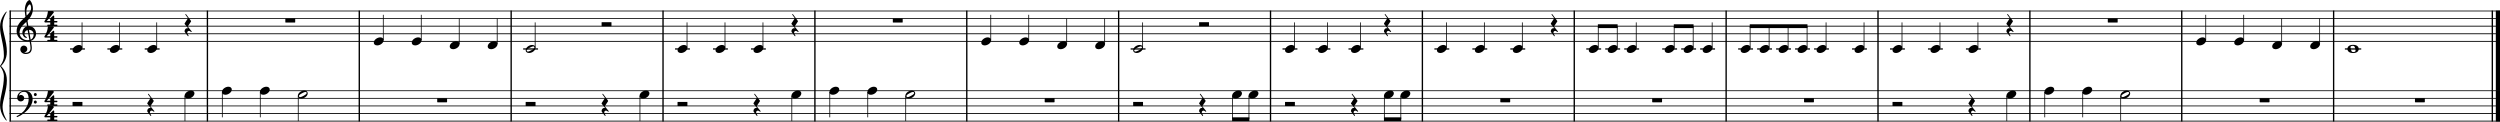 <?xml version="1.0" encoding="UTF-8" standalone="no"?>
<svg
   width="576.07mm"
   height="28.002mm"
   viewBox="0 0 8164.774 396.878"
   version="1.2"
   id="svg233"
   sodipodi:docname="Old MacDonald Had a Farm.svg"
   inkscape:version="1.4.2 (ebf0e94, 2025-05-08)"
   xmlns:inkscape="http://www.inkscape.org/namespaces/inkscape"
   xmlns:sodipodi="http://sodipodi.sourceforge.net/DTD/sodipodi-0.dtd"
   xmlns="http://www.w3.org/2000/svg"
   xmlns:svg="http://www.w3.org/2000/svg">
  <defs
     id="defs233" />
  <sodipodi:namedview
     id="namedview233"
     pagecolor="#ffffff"
     bordercolor="#000000"
     borderopacity="0.25"
     inkscape:showpageshadow="2"
     inkscape:pageopacity="0.0"
     inkscape:pagecheckerboard="0"
     inkscape:deskcolor="#d1d1d1"
     inkscape:document-units="mm"
     inkscape:zoom="0.37625"
     inkscape:cx="524.91694"
     inkscape:cy="188.70432"
     inkscape:window-width="1025"
     inkscape:window-height="1026"
     inkscape:window-x="0"
     inkscape:window-y="0"
     inkscape:window-maximized="0"
     inkscape:current-layer="svg233" />
  <title
     id="title1">OldMac</title>
  <desc
     id="desc1">Generated by MuseScore Studio 4.5.2</desc>
  <polyline
     class="StaffLines"
     fill="none"
     stroke="#000000"
     stroke-width="2.73"
     stroke-linejoin="bevel"
     points="336.598,386.198 8470.19,386.198"
     id="polyline1"
     transform="translate(-305.416,-350.285)" />
  <polyline
     class="StaffLines"
     fill="none"
     stroke="#000000"
     stroke-width="2.73"
     stroke-linejoin="bevel"
     points="336.598,410.998 8470.19,410.998"
     id="polyline2"
     transform="translate(-305.416,-350.285)" />
  <polyline
     class="StaffLines"
     fill="none"
     stroke="#000000"
     stroke-width="2.73"
     stroke-linejoin="bevel"
     points="336.598,435.798 8470.19,435.798"
     id="polyline3"
     transform="translate(-305.416,-350.285)" />
  <polyline
     class="StaffLines"
     fill="none"
     stroke="#000000"
     stroke-width="2.73"
     stroke-linejoin="bevel"
     points="336.598,460.598 8470.19,460.598"
     id="polyline4"
     transform="translate(-305.416,-350.285)" />
  <polyline
     class="StaffLines"
     fill="none"
     stroke="#000000"
     stroke-width="2.73"
     stroke-linejoin="bevel"
     points="336.598,485.398 8470.19,485.398"
     id="polyline5"
     transform="translate(-305.416,-350.285)" />
  <polyline
     class="StaffLines"
     fill="none"
     stroke="#000000"
     stroke-width="2.73"
     stroke-linejoin="bevel"
     points="336.598,646.598 8470.19,646.598"
     id="polyline6"
     transform="translate(-305.416,-350.285)" />
  <polyline
     class="StaffLines"
     fill="none"
     stroke="#000000"
     stroke-width="2.73"
     stroke-linejoin="bevel"
     points="336.598,671.398 8470.19,671.398"
     id="polyline7"
     transform="translate(-305.416,-350.285)" />
  <polyline
     class="StaffLines"
     fill="none"
     stroke="#000000"
     stroke-width="2.73"
     stroke-linejoin="bevel"
     points="336.598,696.198 8470.19,696.198"
     id="polyline8"
     transform="translate(-305.416,-350.285)" />
  <polyline
     class="StaffLines"
     fill="none"
     stroke="#000000"
     stroke-width="2.73"
     stroke-linejoin="bevel"
     points="336.598,720.998 8470.19,720.998"
     id="polyline9"
     transform="translate(-305.416,-350.285)" />
  <polyline
     class="StaffLines"
     fill="none"
     stroke="#000000"
     stroke-width="2.73"
     stroke-linejoin="bevel"
     points="336.598,745.798 8470.19,745.798"
     id="polyline10"
     transform="translate(-305.416,-350.285)" />
  <polyline
     class="BarLine"
     fill="none"
     stroke="#000000"
     stroke-width="4.46"
     stroke-linejoin="bevel"
     points="4454.82,384.834 4454.82,646.598"
     id="polyline11"
     transform="translate(-305.416,-350.285)" />
  <polyline
     class="BarLine"
     fill="none"
     stroke="#000000"
     stroke-width="4.46"
     stroke-linejoin="bevel"
     points="982.824,384.834 982.824,646.598"
     id="polyline12"
     transform="translate(-305.416,-350.285)" />
  <polyline
     class="BarLine"
     fill="none"
     stroke="#000000"
     stroke-width="4.46"
     stroke-linejoin="bevel"
     points="5446.82,384.834 5446.82,646.598"
     id="polyline13"
     transform="translate(-305.416,-350.285)" />
  <polyline
     class="BarLine"
     fill="none"
     stroke="#000000"
     stroke-width="4.46"
     stroke-linejoin="bevel"
     points="3462.82,384.834 3462.82,646.598"
     id="polyline14"
     transform="translate(-305.416,-350.285)" />
  <polyline
     class="BarLine"
     fill="none"
     stroke="#000000"
     stroke-width="4.46"
     stroke-linejoin="bevel"
     points="5942.82,384.834 5942.82,646.598"
     id="polyline15"
     transform="translate(-305.416,-350.285)" />
  <polyline
     class="BarLine"
     fill="none"
     stroke="#000000"
     stroke-width="4.46"
     stroke-linejoin="bevel"
     points="1478.82,384.834 1478.82,646.598"
     id="polyline16"
     transform="translate(-305.416,-350.285)" />
  <polyline
     class="BarLine"
     fill="none"
     stroke="#000000"
     stroke-width="4.46"
     stroke-linejoin="bevel"
     points="2966.82,384.834 2966.82,646.598"
     id="polyline17"
     transform="translate(-305.416,-350.285)" />
  <polyline
     class="BarLine"
     fill="none"
     stroke="#000000"
     stroke-width="4.46"
     stroke-linejoin="bevel"
     points="6438.82,384.834 6438.82,646.598"
     id="polyline18"
     transform="translate(-305.416,-350.285)" />
  <polyline
     class="BarLine"
     fill="none"
     stroke="#000000"
     stroke-width="4.46"
     stroke-linejoin="bevel"
     points="7926.82,384.834 7926.82,646.598"
     id="polyline19"
     transform="translate(-305.416,-350.285)" />
  <polyline
     class="BarLine"
     fill="none"
     stroke="#000000"
     stroke-width="4.46"
     stroke-linejoin="bevel"
     points="4950.82,384.834 4950.82,646.598"
     id="polyline20"
     transform="translate(-305.416,-350.285)" />
  <polyline
     class="BarLine"
     fill="none"
     stroke="#000000"
     stroke-width="4.46"
     stroke-linejoin="bevel"
     points="3958.82,384.834 3958.82,646.598"
     id="polyline21"
     transform="translate(-305.416,-350.285)" />
  <polyline
     class="BarLine"
     fill="none"
     stroke="#000000"
     stroke-width="4.46"
     stroke-linejoin="bevel"
     points="7430.82,384.834 7430.82,646.598"
     id="polyline22"
     transform="translate(-305.416,-350.285)" />
  <polyline
     class="BarLine"
     fill="none"
     stroke="#000000"
     stroke-width="4.46"
     stroke-linejoin="bevel"
     points="1974.82,384.834 1974.82,646.598"
     id="polyline23"
     transform="translate(-305.416,-350.285)" />
  <polyline
     class="BarLine"
     fill="none"
     stroke="#000000"
     stroke-width="4.46"
     stroke-linejoin="bevel"
     points="8445.14,384.834 8445.14,646.598"
     id="polyline24"
     transform="translate(-305.416,-350.285)" />
  <polyline
     class="BarLine"
     fill="none"
     stroke="#000000"
     stroke-width="13.64"
     stroke-linejoin="bevel"
     points="8463.37,384.834 8463.37,646.598"
     id="polyline25"
     transform="translate(-305.416,-350.285)" />
  <polyline
     class="BarLine"
     fill="none"
     stroke="#000000"
     stroke-width="4.46"
     stroke-linejoin="bevel"
     points="2470.82,384.834 2470.82,646.598"
     id="polyline26"
     transform="translate(-305.416,-350.285)" />
  <polyline
     class="BarLine"
     fill="none"
     stroke="#000000"
     stroke-width="4.46"
     stroke-linejoin="bevel"
     points="6934.82,384.834 6934.82,646.598"
     id="polyline27"
     transform="translate(-305.416,-350.285)" />
  <polyline
     class="BarLine"
     fill="none"
     stroke="#000000"
     stroke-width="4.46"
     stroke-linejoin="bevel"
     points="338.83,384.834 338.83,646.598"
     id="polyline28"
     transform="translate(-305.416,-350.285)" />
  <polyline
     class="BarLine"
     fill="none"
     stroke="#000000"
     stroke-width="4.46"
     stroke-linejoin="bevel"
     points="4950.82,645.234 4950.82,747.162"
     id="polyline29"
     transform="translate(-305.416,-350.285)" />
  <polyline
     class="BarLine"
     fill="none"
     stroke="#000000"
     stroke-width="4.46"
     stroke-linejoin="bevel"
     points="7430.82,645.234 7430.82,747.162"
     id="polyline30"
     transform="translate(-305.416,-350.285)" />
  <polyline
     class="BarLine"
     fill="none"
     stroke="#000000"
     stroke-width="4.46"
     stroke-linejoin="bevel"
     points="5942.82,645.234 5942.82,747.162"
     id="polyline31"
     transform="translate(-305.416,-350.285)" />
  <polyline
     class="BarLine"
     fill="none"
     stroke="#000000"
     stroke-width="4.46"
     stroke-linejoin="bevel"
     points="1974.82,645.234 1974.82,747.162"
     id="polyline32"
     transform="translate(-305.416,-350.285)" />
  <polyline
     class="BarLine"
     fill="none"
     stroke="#000000"
     stroke-width="4.46"
     stroke-linejoin="bevel"
     points="2470.82,645.234 2470.82,747.162"
     id="polyline33"
     transform="translate(-305.416,-350.285)" />
  <polyline
     class="BarLine"
     fill="none"
     stroke="#000000"
     stroke-width="4.46"
     stroke-linejoin="bevel"
     points="1478.82,645.234 1478.82,747.162"
     id="polyline34"
     transform="translate(-305.416,-350.285)" />
  <polyline
     class="BarLine"
     fill="none"
     stroke="#000000"
     stroke-width="4.46"
     stroke-linejoin="bevel"
     points="2966.82,645.234 2966.82,747.162"
     id="polyline35"
     transform="translate(-305.416,-350.285)" />
  <polyline
     class="BarLine"
     fill="none"
     stroke="#000000"
     stroke-width="4.46"
     stroke-linejoin="bevel"
     points="6934.82,645.234 6934.82,747.162"
     id="polyline36"
     transform="translate(-305.416,-350.285)" />
  <polyline
     class="BarLine"
     fill="none"
     stroke="#000000"
     stroke-width="4.46"
     stroke-linejoin="bevel"
     points="5446.82,645.234 5446.82,747.162"
     id="polyline37"
     transform="translate(-305.416,-350.285)" />
  <polyline
     class="BarLine"
     fill="none"
     stroke="#000000"
     stroke-width="4.46"
     stroke-linejoin="bevel"
     points="338.83,645.234 338.83,747.162"
     id="polyline38"
     transform="translate(-305.416,-350.285)" />
  <polyline
     class="BarLine"
     fill="none"
     stroke="#000000"
     stroke-width="4.46"
     stroke-linejoin="bevel"
     points="8445.14,645.234 8445.14,747.162"
     id="polyline39"
     transform="translate(-305.416,-350.285)" />
  <polyline
     class="BarLine"
     fill="none"
     stroke="#000000"
     stroke-width="13.64"
     stroke-linejoin="bevel"
     points="8463.37,645.234 8463.37,747.162"
     id="polyline40"
     transform="translate(-305.416,-350.285)" />
  <polyline
     class="BarLine"
     fill="none"
     stroke="#000000"
     stroke-width="4.46"
     stroke-linejoin="bevel"
     points="4454.82,645.234 4454.82,747.162"
     id="polyline41"
     transform="translate(-305.416,-350.285)" />
  <polyline
     class="BarLine"
     fill="none"
     stroke="#000000"
     stroke-width="4.46"
     stroke-linejoin="bevel"
     points="982.824,645.234 982.824,747.162"
     id="polyline42"
     transform="translate(-305.416,-350.285)" />
  <polyline
     class="BarLine"
     fill="none"
     stroke="#000000"
     stroke-width="4.46"
     stroke-linejoin="bevel"
     points="3462.82,645.234 3462.82,747.162"
     id="polyline43"
     transform="translate(-305.416,-350.285)" />
  <polyline
     class="BarLine"
     fill="none"
     stroke="#000000"
     stroke-width="4.46"
     stroke-linejoin="bevel"
     points="6438.82,645.234 6438.82,747.162"
     id="polyline44"
     transform="translate(-305.416,-350.285)" />
  <polyline
     class="BarLine"
     fill="none"
     stroke="#000000"
     stroke-width="4.46"
     stroke-linejoin="bevel"
     points="3958.82,645.234 3958.82,747.162"
     id="polyline45"
     transform="translate(-305.416,-350.285)" />
  <polyline
     class="BarLine"
     fill="none"
     stroke="#000000"
     stroke-width="4.46"
     stroke-linejoin="bevel"
     points="7926.82,645.234 7926.82,747.162"
     id="polyline46"
     transform="translate(-305.416,-350.285)" />
  <polyline
     class="LedgerLine"
     fill="none"
     stroke="#000000"
     stroke-width="3.97"
     stroke-linejoin="bevel"
     points="656.146,510.198 704.739,510.198"
     id="polyline47"
     transform="translate(-305.416,-350.285)" />
  <polyline
     class="LedgerLine"
     fill="none"
     stroke="#000000"
     stroke-width="3.97"
     stroke-linejoin="bevel"
     points="4601.72,510.198 4650.31,510.198"
     id="polyline48"
     transform="translate(-305.416,-350.285)" />
  <polyline
     class="LedgerLine"
     fill="none"
     stroke="#000000"
     stroke-width="3.97"
     stroke-linejoin="bevel"
     points="5858.01,510.198 5906.6,510.198"
     id="polyline49"
     transform="translate(-305.416,-350.285)" />
  <polyline
     class="LedgerLine"
     fill="none"
     stroke="#000000"
     stroke-width="3.97"
     stroke-linejoin="bevel"
     points="5548.01,510.198 5596.6,510.198"
     id="polyline50"
     transform="translate(-305.416,-350.285)" />
  <polyline
     class="LedgerLine"
     fill="none"
     stroke="#000000"
     stroke-width="3.97"
     stroke-linejoin="bevel"
     points="6106.01,510.198 6154.6,510.198"
     id="polyline51"
     transform="translate(-305.416,-350.285)" />
  <polyline
     class="LedgerLine"
     fill="none"
     stroke="#000000"
     stroke-width="3.97"
     stroke-linejoin="bevel"
     points="778.1,510.198 826.693,510.198"
     id="polyline52"
     transform="translate(-305.416,-350.285)" />
  <polyline
     class="LedgerLine"
     fill="none"
     stroke="#000000"
     stroke-width="3.97"
     stroke-linejoin="bevel"
     points="4494.01,510.198 4542.6,510.198"
     id="polyline53"
     transform="translate(-305.416,-350.285)" />
  <polyline
     class="LedgerLine"
     fill="none"
     stroke="#000000"
     stroke-width="3.97"
     stroke-linejoin="bevel"
     points="5610.01,510.198 5658.6,510.198"
     id="polyline54"
     transform="translate(-305.416,-350.285)" />
  <polyline
     class="LedgerLine"
     fill="none"
     stroke="#000000"
     stroke-width="3.97"
     stroke-linejoin="bevel"
     points="5486.01,510.198 5534.6,510.198"
     id="polyline55"
     transform="translate(-305.416,-350.285)" />
  <polyline
     class="LedgerLine"
     fill="none"
     stroke="#000000"
     stroke-width="3.97"
     stroke-linejoin="bevel"
     points="5796.01,510.198 5844.6,510.198"
     id="polyline56"
     transform="translate(-305.416,-350.285)" />
  <polyline
     class="LedgerLine"
     fill="none"
     stroke="#000000"
     stroke-width="3.97"
     stroke-linejoin="bevel"
     points="6354.01,510.198 6402.6,510.198"
     id="polyline57"
     transform="translate(-305.416,-350.285)" />
  <polyline
     class="LedgerLine"
     fill="none"
     stroke="#000000"
     stroke-width="3.97"
     stroke-linejoin="bevel"
     points="534.192,510.198 582.785,510.198"
     id="polyline58"
     transform="translate(-305.416,-350.285)" />
  <polyline
     class="LedgerLine"
     fill="none"
     stroke="#000000"
     stroke-width="3.97"
     stroke-linejoin="bevel"
     points="4990.01,510.198 5038.6,510.198"
     id="polyline59"
     transform="translate(-305.416,-350.285)" />
  <polyline
     class="LedgerLine"
     fill="none"
     stroke="#000000"
     stroke-width="3.97"
     stroke-linejoin="bevel"
     points="7963.62,510.198 8016.99,510.198"
     id="polyline60"
     transform="translate(-305.416,-350.285)" />
  <polyline
     class="LedgerLine"
     fill="none"
     stroke="#000000"
     stroke-width="3.97"
     stroke-linejoin="bevel"
     points="5734.01,510.198 5782.6,510.198"
     id="polyline61"
     transform="translate(-305.416,-350.285)" />
  <polyline
     class="LedgerLine"
     fill="none"
     stroke="#000000"
     stroke-width="3.97"
     stroke-linejoin="bevel"
     points="3998.01,510.198 4046.6,510.198"
     id="polyline62"
     transform="translate(-305.416,-350.285)" />
  <polyline
     class="LedgerLine"
     fill="none"
     stroke="#000000"
     stroke-width="3.97"
     stroke-linejoin="bevel"
     points="6230.01,510.198 6278.6,510.198"
     id="polyline63"
     transform="translate(-305.416,-350.285)" />
  <polyline
     class="LedgerLine"
     fill="none"
     stroke="#000000"
     stroke-width="3.97"
     stroke-linejoin="bevel"
     points="6168.01,510.198 6216.6,510.198"
     id="polyline64"
     transform="translate(-305.416,-350.285)" />
  <polyline
     class="LedgerLine"
     fill="none"
     stroke="#000000"
     stroke-width="3.97"
     stroke-linejoin="bevel"
     points="2014.01,510.198 2062.6,510.198"
     id="polyline65"
     transform="translate(-305.416,-350.285)" />
  <polyline
     class="LedgerLine"
     fill="none"
     stroke="#000000"
     stroke-width="3.97"
     stroke-linejoin="bevel"
     points="2758.01,510.198 2806.6,510.198"
     id="polyline66"
     transform="translate(-305.416,-350.285)" />
  <polyline
     class="LedgerLine"
     fill="none"
     stroke="#000000"
     stroke-width="3.97"
     stroke-linejoin="bevel"
     points="5982.01,510.198 6030.6,510.198"
     id="polyline67"
     transform="translate(-305.416,-350.285)" />
  <polyline
     class="LedgerLine"
     fill="none"
     stroke="#000000"
     stroke-width="3.97"
     stroke-linejoin="bevel"
     points="5238.01,510.198 5286.6,510.198"
     id="polyline68"
     transform="translate(-305.416,-350.285)" />
  <polyline
     class="LedgerLine"
     fill="none"
     stroke="#000000"
     stroke-width="3.97"
     stroke-linejoin="bevel"
     points="6478.01,510.198 6526.6,510.198"
     id="polyline69"
     transform="translate(-305.416,-350.285)" />
  <polyline
     class="LedgerLine"
     fill="none"
     stroke="#000000"
     stroke-width="3.97"
     stroke-linejoin="bevel"
     points="6602.01,510.198 6650.6,510.198"
     id="polyline70"
     transform="translate(-305.416,-350.285)" />
  <polyline
     class="LedgerLine"
     fill="none"
     stroke="#000000"
     stroke-width="3.97"
     stroke-linejoin="bevel"
     points="6044.01,510.198 6092.6,510.198"
     id="polyline71"
     transform="translate(-305.416,-350.285)" />
  <polyline
     class="LedgerLine"
     fill="none"
     stroke="#000000"
     stroke-width="3.97"
     stroke-linejoin="bevel"
     points="6726.01,510.198 6774.6,510.198"
     id="polyline72"
     transform="translate(-305.416,-350.285)" />
  <polyline
     class="LedgerLine"
     fill="none"
     stroke="#000000"
     stroke-width="3.97"
     stroke-linejoin="bevel"
     points="2634.01,510.198 2682.6,510.198"
     id="polyline73"
     transform="translate(-305.416,-350.285)" />
  <polyline
     class="LedgerLine"
     fill="none"
     stroke="#000000"
     stroke-width="3.97"
     stroke-linejoin="bevel"
     points="5114.01,510.198 5162.6,510.198"
     id="polyline74"
     transform="translate(-305.416,-350.285)" />
  <polyline
     class="LedgerLine"
     fill="none"
     stroke="#000000"
     stroke-width="3.97"
     stroke-linejoin="bevel"
     points="4709.42,510.198 4758.02,510.198"
     id="polyline75"
     transform="translate(-305.416,-350.285)" />
  <polyline
     class="LedgerLine"
     fill="none"
     stroke="#000000"
     stroke-width="3.97"
     stroke-linejoin="bevel"
     points="2510.01,510.198 2558.6,510.198"
     id="polyline76"
     transform="translate(-305.416,-350.285)" />
  <polyline
     class="Stem"
     fill="none"
     stroke="#000000"
     stroke-width="2.48"
     stroke-linejoin="bevel"
     points="4533.18,506.23 4533.18,423.398"
     id="polyline77"
     transform="translate(-305.416,-350.285)" />
  <polyline
     class="Stem"
     fill="none"
     stroke="#000000"
     stroke-width="2.48"
     stroke-linejoin="bevel"
     points="5277.18,506.23 5277.18,423.398"
     id="polyline78"
     transform="translate(-305.416,-350.285)" />
  <polyline
     class="Stem"
     fill="none"
     stroke="#000000"
     stroke-width="2.48"
     stroke-linejoin="bevel"
     points="5773.18,506.23 5773.18,435.798"
     id="polyline79"
     transform="translate(-305.416,-350.285)" />
  <polyline
     class="Stem"
     fill="none"
     stroke="#000000"
     stroke-width="2.48"
     stroke-linejoin="bevel"
     points="5835.18,506.23 5835.18,435.798"
     id="polyline80"
     transform="translate(-305.416,-350.285)" />
  <polyline
     class="Stem"
     fill="none"
     stroke="#000000"
     stroke-width="2.48"
     stroke-linejoin="bevel"
     points="6207.18,506.23 6207.18,435.798"
     id="polyline81"
     transform="translate(-305.416,-350.285)" />
  <polyline
     class="Stem"
     fill="none"
     stroke="#000000"
     stroke-width="2.48"
     stroke-linejoin="bevel"
     points="5153.18,506.23 5153.18,423.398"
     id="polyline82"
     transform="translate(-305.416,-350.285)" />
  <polyline
     class="Stem"
     fill="none"
     stroke="#000000"
     stroke-width="2.48"
     stroke-linejoin="bevel"
     points="6083.18,506.23 6083.18,435.798"
     id="polyline83"
     transform="translate(-305.416,-350.285)" />
  <polyline
     class="Stem"
     fill="none"
     stroke="#000000"
     stroke-width="2.48"
     stroke-linejoin="bevel"
     points="5649.18,506.23 5649.18,423.398"
     id="polyline84"
     transform="translate(-305.416,-350.285)" />
  <polyline
     class="Stem"
     fill="none"
     stroke="#000000"
     stroke-width="2.48"
     stroke-linejoin="bevel"
     points="6145.18,506.23 6145.18,435.798"
     id="polyline85"
     transform="translate(-305.416,-350.285)" />
  <polyline
     class="Stem"
     fill="none"
     stroke="#000000"
     stroke-width="2.48"
     stroke-linejoin="bevel"
     points="5525.18,506.23 5525.18,435.798"
     id="polyline86"
     transform="translate(-305.416,-350.285)" />
  <polyline
     class="Stem"
     fill="none"
     stroke="#000000"
     stroke-width="2.48"
     stroke-linejoin="bevel"
     points="5587.18,506.23 5587.18,435.798"
     id="polyline87"
     transform="translate(-305.416,-350.285)" />
  <polyline
     class="Stem"
     fill="none"
     stroke="#000000"
     stroke-width="2.48"
     stroke-linejoin="bevel"
     points="5897.18,506.23 5897.18,423.398"
     id="polyline88"
     transform="translate(-305.416,-350.285)" />
  <polyline
     class="Stem"
     fill="none"
     stroke="#000000"
     stroke-width="2.48"
     stroke-linejoin="bevel"
     points="5029.18,506.23 5029.18,423.398"
     id="polyline89"
     transform="translate(-305.416,-350.285)" />
  <polyline
     class="Stem"
     fill="none"
     stroke="#000000"
     stroke-width="2.48"
     stroke-linejoin="bevel"
     points="4640.88,506.23 4640.88,423.398"
     id="polyline90"
     transform="translate(-305.416,-350.285)" />
  <polyline
     class="Stem"
     fill="none"
     stroke="#000000"
     stroke-width="2.48"
     stroke-linejoin="bevel"
     points="4748.59,506.23 4748.59,423.398"
     id="polyline91"
     transform="translate(-305.416,-350.285)" />
  <polyline
     class="Stem"
     fill="none"
     stroke="#000000"
     stroke-width="2.48"
     stroke-linejoin="bevel"
     points="6021.18,506.23 6021.18,435.798"
     id="polyline92"
     transform="translate(-305.416,-350.285)" />
  <polyline
     class="Stem"
     fill="none"
     stroke="#000000"
     stroke-width="2.48"
     stroke-linejoin="bevel"
     points="6517.18,506.23 6517.18,423.398"
     id="polyline93"
     transform="translate(-305.416,-350.285)" />
  <polyline
     class="Stem"
     fill="none"
     stroke="#000000"
     stroke-width="2.48"
     stroke-linejoin="bevel"
     points="2673.18,506.23 2673.18,423.398"
     id="polyline94"
     transform="translate(-305.416,-350.285)" />
  <polyline
     class="Stem"
     fill="none"
     stroke="#000000"
     stroke-width="2.48"
     stroke-linejoin="bevel"
     points="2797.18,506.23 2797.18,423.398"
     id="polyline95"
     transform="translate(-305.416,-350.285)" />
  <polyline
     class="Stem"
     fill="none"
     stroke="#000000"
     stroke-width="2.48"
     stroke-linejoin="bevel"
     points="6765.18,506.23 6765.18,423.398"
     id="polyline96"
     transform="translate(-305.416,-350.285)" />
  <polyline
     class="Stem"
     fill="none"
     stroke="#000000"
     stroke-width="2.48"
     stroke-linejoin="bevel"
     points="1929.18,493.83 1929.18,410.998"
     id="polyline97"
     transform="translate(-305.416,-350.285)" />
  <polyline
     class="Stem"
     fill="none"
     stroke="#000000"
     stroke-width="2.48"
     stroke-linejoin="bevel"
     points="7881.18,493.83 7881.18,410.998"
     id="polyline98"
     transform="translate(-305.416,-350.285)" />
  <polyline
     class="Stem"
     fill="none"
     stroke="#000000"
     stroke-width="2.48"
     stroke-linejoin="bevel"
     points="1805.18,493.83 1805.18,410.998"
     id="polyline99"
     transform="translate(-305.416,-350.285)" />
  <polyline
     class="Stem"
     fill="none"
     stroke="#000000"
     stroke-width="2.48"
     stroke-linejoin="bevel"
     points="1681.18,481.43 1681.18,398.598"
     id="polyline100"
     transform="translate(-305.416,-350.285)" />
  <polyline
     class="Stem"
     fill="none"
     stroke="#000000"
     stroke-width="2.48"
     stroke-linejoin="bevel"
     points="817.269,506.23 817.269,423.398"
     id="polyline101"
     transform="translate(-305.416,-350.285)" />
  <polyline
     class="Stem"
     fill="none"
     stroke="#000000"
     stroke-width="2.48"
     stroke-linejoin="bevel"
     points="6641.18,506.23 6641.18,423.398"
     id="polyline102"
     transform="translate(-305.416,-350.285)" />
  <polyline
     class="Stem"
     fill="none"
     stroke="#000000"
     stroke-width="2.48"
     stroke-linejoin="bevel"
     points="1557.18,481.43 1557.18,398.598"
     id="polyline103"
     transform="translate(-305.416,-350.285)" />
  <polyline
     class="Stem"
     fill="none"
     stroke="#000000"
     stroke-width="2.48"
     stroke-linejoin="bevel"
     points="2053.18,506.23 2053.18,423.398"
     id="polyline104"
     transform="translate(-305.416,-350.285)" />
  <polyline
     class="Stem"
     fill="none"
     stroke="#000000"
     stroke-width="2.48"
     stroke-linejoin="bevel"
     points="7509.18,481.43 7509.18,398.598"
     id="polyline105"
     transform="translate(-305.416,-350.285)" />
  <polyline
     class="Stem"
     fill="none"
     stroke="#000000"
     stroke-width="2.48"
     stroke-linejoin="bevel"
     points="2549.18,506.23 2549.18,423.398"
     id="polyline106"
     transform="translate(-305.416,-350.285)" />
  <polyline
     class="Stem"
     fill="none"
     stroke="#000000"
     stroke-width="2.48"
     stroke-linejoin="bevel"
     points="3541.18,481.43 3541.18,398.598"
     id="polyline107"
     transform="translate(-305.416,-350.285)" />
  <polyline
     class="Stem"
     fill="none"
     stroke="#000000"
     stroke-width="2.48"
     stroke-linejoin="bevel"
     points="695.315,506.23 695.315,423.398"
     id="polyline108"
     transform="translate(-305.416,-350.285)" />
  <polyline
     class="Stem"
     fill="none"
     stroke="#000000"
     stroke-width="2.48"
     stroke-linejoin="bevel"
     points="3665.18,481.43 3665.18,398.598"
     id="polyline109"
     transform="translate(-305.416,-350.285)" />
  <polyline
     class="Stem"
     fill="none"
     stroke="#000000"
     stroke-width="2.48"
     stroke-linejoin="bevel"
     points="3789.18,493.83 3789.18,410.998"
     id="polyline110"
     transform="translate(-305.416,-350.285)" />
  <polyline
     class="Stem"
     fill="none"
     stroke="#000000"
     stroke-width="2.48"
     stroke-linejoin="bevel"
     points="573.361,506.23 573.361,423.398"
     id="polyline111"
     transform="translate(-305.416,-350.285)" />
  <polyline
     class="Stem"
     fill="none"
     stroke="#000000"
     stroke-width="2.48"
     stroke-linejoin="bevel"
     points="3913.18,493.83 3913.18,410.998"
     id="polyline112"
     transform="translate(-305.416,-350.285)" />
  <polyline
     class="Stem"
     fill="none"
     stroke="#000000"
     stroke-width="2.48"
     stroke-linejoin="bevel"
     points="4037.18,506.23 4037.18,423.398"
     id="polyline113"
     transform="translate(-305.416,-350.285)" />
  <polyline
     class="Stem"
     fill="none"
     stroke="#000000"
     stroke-width="2.48"
     stroke-linejoin="bevel"
     points="6393.18,506.23 6393.18,423.398"
     id="polyline114"
     transform="translate(-305.416,-350.285)" />
  <polyline
     class="Stem"
     fill="none"
     stroke="#000000"
     stroke-width="2.48"
     stroke-linejoin="bevel"
     points="7757.18,493.83 7757.18,410.998"
     id="polyline115"
     transform="translate(-305.416,-350.285)" />
  <polyline
     class="Stem"
     fill="none"
     stroke="#000000"
     stroke-width="2.48"
     stroke-linejoin="bevel"
     points="6269.18,506.23 6269.18,423.398"
     id="polyline116"
     transform="translate(-305.416,-350.285)" />
  <polyline
     class="Stem"
     fill="none"
     stroke="#000000"
     stroke-width="2.48"
     stroke-linejoin="bevel"
     points="7633.18,481.43 7633.18,398.598"
     id="polyline117"
     transform="translate(-305.416,-350.285)" />
  <polyline
     class="Stem"
     fill="none"
     stroke="#000000"
     stroke-width="2.48"
     stroke-linejoin="bevel"
     points="6983.43,650.765 6983.43,733.398"
     id="polyline118"
     transform="translate(-305.416,-350.285)" />
  <polyline
     class="Stem"
     fill="none"
     stroke="#000000"
     stroke-width="2.48"
     stroke-linejoin="bevel"
     points="7107.43,650.765 7107.43,733.398"
     id="polyline119"
     transform="translate(-305.416,-350.285)" />
  <polyline
     class="Stem"
     fill="none"
     stroke="#000000"
     stroke-width="2.48"
     stroke-linejoin="bevel"
     points="909.478,663.165 909.478,745.798"
     id="polyline120"
     transform="translate(-305.416,-350.285)" />
  <polyline
     class="Stem"
     fill="none"
     stroke="#000000"
     stroke-width="2.48"
     stroke-linejoin="bevel"
     points="7231.43,663.165 7231.43,745.798"
     id="polyline121"
     transform="translate(-305.416,-350.285)" />
  <polyline
     class="Stem"
     fill="none"
     stroke="#000000"
     stroke-width="2.48"
     stroke-linejoin="bevel"
     points="1279.43,663.165 1279.43,745.798"
     id="polyline122"
     transform="translate(-305.416,-350.285)" />
  <polyline
     class="Stem"
     fill="none"
     stroke="#000000"
     stroke-width="2.48"
     stroke-linejoin="bevel"
     points="1155.43,650.765 1155.43,733.398"
     id="polyline123"
     transform="translate(-305.416,-350.285)" />
  <polyline
     class="Stem"
     fill="none"
     stroke="#000000"
     stroke-width="2.48"
     stroke-linejoin="bevel"
     points="1031.43,650.765 1031.43,733.398"
     id="polyline124"
     transform="translate(-305.416,-350.285)" />
  <polyline
     class="Stem"
     fill="none"
     stroke="#000000"
     stroke-width="2.48"
     stroke-linejoin="bevel"
     points="2395.43,663.165 2395.43,745.798"
     id="polyline125"
     transform="translate(-305.416,-350.285)" />
  <polyline
     class="Stem"
     fill="none"
     stroke="#000000"
     stroke-width="2.48"
     stroke-linejoin="bevel"
     points="6859.43,663.165 6859.43,745.798"
     id="polyline126"
     transform="translate(-305.416,-350.285)" />
  <polyline
     class="Stem"
     fill="none"
     stroke="#000000"
     stroke-width="2.48"
     stroke-linejoin="bevel"
     points="4880.41,663.165 4880.41,739.598"
     id="polyline127"
     transform="translate(-305.416,-350.285)" />
  <polyline
     class="Stem"
     fill="none"
     stroke="#000000"
     stroke-width="2.48"
     stroke-linejoin="bevel"
     points="4826.55,663.165 4826.55,739.598"
     id="polyline128"
     transform="translate(-305.416,-350.285)" />
  <polyline
     class="Stem"
     fill="none"
     stroke="#000000"
     stroke-width="2.48"
     stroke-linejoin="bevel"
     points="2891.43,663.165 2891.43,745.798"
     id="polyline129"
     transform="translate(-305.416,-350.285)" />
  <polyline
     class="Stem"
     fill="none"
     stroke="#000000"
     stroke-width="2.48"
     stroke-linejoin="bevel"
     points="3015.43,650.765 3015.43,733.398"
     id="polyline130"
     transform="translate(-305.416,-350.285)" />
  <polyline
     class="Stem"
     fill="none"
     stroke="#000000"
     stroke-width="2.48"
     stroke-linejoin="bevel"
     points="3139.43,650.765 3139.43,733.398"
     id="polyline131"
     transform="translate(-305.416,-350.285)" />
  <polyline
     class="Stem"
     fill="none"
     stroke="#000000"
     stroke-width="2.48"
     stroke-linejoin="bevel"
     points="3263.43,663.165 3263.43,745.798"
     id="polyline132"
     transform="translate(-305.416,-350.285)" />
  <polyline
     class="Stem"
     fill="none"
     stroke="#000000"
     stroke-width="2.48"
     stroke-linejoin="bevel"
     points="4384.41,663.165 4384.41,739.598"
     id="polyline133"
     transform="translate(-305.416,-350.285)" />
  <polyline
     class="Stem"
     fill="none"
     stroke="#000000"
     stroke-width="2.48"
     stroke-linejoin="bevel"
     points="4330.55,663.165 4330.55,739.598"
     id="polyline134"
     transform="translate(-305.416,-350.285)" />
  <path
     class="Note"
     d="m 7420.774,151.683 c 0,4.263 3.069,9.021 11.114,9.021 10.308,0 21.127,-8.432 21.127,-17.159 0,-5.859 -4.96,-9.129 -11.113,-9.129 -9.626,0 -21.127,8.137 -21.127,17.267"
     id="path134"
     style="stroke-width:0.992" />
  <path
     class="Note"
     d="m 5498.774,164.083 c 0,4.263 3.069,9.021 11.114,9.021 10.308,0 21.127,-8.432 21.127,-17.159 0,-5.859 -4.96,-9.129 -11.113,-9.129 -9.626,0 -21.127,8.137 -21.127,17.267"
     id="path135"
     style="stroke-width:0.992" />
  <path
     class="Note"
     d="m 7544.774,151.683 c 0,4.263 3.069,9.021 11.114,9.021 10.308,0 21.127,-8.432 21.127,-17.159 0,-5.859 -4.96,-9.129 -11.113,-9.129 -9.626,0 -21.127,8.137 -21.127,17.267"
     id="path136"
     style="stroke-width:0.992" />
  <path
     class="Note"
     d="m 7684.947,146.428 c -13.687,0 -18.553,6.944 -18.553,13.392 0,6.448 4.867,13.392 18.553,13.392 13.687,0 18.445,-6.944 18.445,-13.392 0,-6.448 -4.759,-13.392 -18.445,-13.392 m 5.053,23.002 c -1.194,0.403 -2.775,0.604 -4.263,0.604 -2.775,0 -4.665,-0.79 -5.952,-3.27 -1.286,-2.48 -3.069,-8.835 -3.177,-11.517 -0.202,-2.681 0.79,-4.262 3.177,-5.053 1.194,-0.403 2.775,-0.605 4.263,-0.605 2.775,0 4.572,0.605 5.952,3.286 1.395,2.666 3.177,9.021 3.177,11.501 0,2.573 -0.79,4.371 -3.177,5.053"
     id="path137"
     style="stroke-width:0.992" />
  <path
     class="Note"
     d="m 4304.484,164.083 c 0,4.263 3.069,9.021 11.114,9.021 10.308,0 21.127,-8.432 21.127,-17.159 0,-5.859 -4.96,-9.129 -11.113,-9.129 -9.626,0 -21.127,8.137 -21.127,17.267"
     id="path138"
     style="stroke-width:0.992" />
  <path
     class="Note"
     d="m 5560.774,164.083 c 0,4.263 3.069,9.021 11.114,9.021 10.308,0 21.127,-8.432 21.127,-17.159 0,-5.859 -4.96,-9.129 -11.113,-9.129 -9.626,0 -21.127,8.137 -21.127,17.267"
     id="path139"
     style="stroke-width:0.992" />
  <path
     class="Note"
     d="m 7296.774,139.283 c 0,4.263 3.069,9.021 11.114,9.021 10.308,0 21.127,-8.432 21.127,-17.159 0,-5.859 -4.96,-9.129 -11.113,-9.129 -9.626,0 -21.127,8.137 -21.127,17.267"
     id="path140"
     style="stroke-width:0.992" />
  <path
     class="Note"
     d="m 7172.774,139.283 c 0,4.263 3.069,9.021 11.114,9.021 10.308,0 21.127,-8.432 21.127,-17.159 0,-5.859 -4.96,-9.129 -11.113,-9.129 -9.626,0 -21.127,8.137 -21.127,17.267"
     id="path141"
     style="stroke-width:0.992" />
  <path
     class="Note"
     d="m 6428.774,164.083 c 0,4.263 3.069,9.021 11.114,9.021 10.308,0 21.127,-8.432 21.127,-17.159 0,-5.859 -4.96,-9.129 -11.113,-9.129 -9.626,0 -21.127,8.137 -21.127,17.267"
     id="path142"
     style="stroke-width:0.992" />
  <path
     class="Note"
     d="m 5684.774,164.083 c 0,4.263 3.069,9.021 11.114,9.021 10.308,0 21.127,-8.432 21.127,-17.159 0,-5.859 -4.96,-9.129 -11.113,-9.129 -9.626,0 -21.127,8.137 -21.127,17.267"
     id="path143"
     style="stroke-width:0.992" />
  <path
     class="Note"
     d="m 6304.774,164.083 c 0,4.263 3.069,9.021 11.114,9.021 10.308,0 21.127,-8.432 21.127,-17.159 0,-5.859 -4.96,-9.129 -11.113,-9.129 -9.626,0 -21.127,8.137 -21.127,17.267"
     id="path144"
     style="stroke-width:0.992" />
  <path
     class="Note"
     d="m 5746.774,164.083 c 0,4.263 3.069,9.021 11.114,9.021 10.308,0 21.127,-8.432 21.127,-17.159 0,-5.859 -4.96,-9.129 -11.113,-9.129 -9.626,0 -21.127,8.137 -21.127,17.267"
     id="path145"
     style="stroke-width:0.992" />
  <path
     class="Note"
     d="m 6180.774,164.083 c 0,4.263 3.069,9.021 11.114,9.021 10.308,0 21.127,-8.432 21.127,-17.159 0,-5.859 -4.96,-9.129 -11.113,-9.129 -9.626,0 -21.127,8.137 -21.127,17.267"
     id="path146"
     style="stroke-width:0.992" />
  <path
     class="Note"
     d="m 5808.774,164.083 c 0,4.263 3.069,9.021 11.114,9.021 10.308,0 21.127,-8.432 21.127,-17.159 0,-5.859 -4.96,-9.129 -11.113,-9.129 -9.626,0 -21.127,8.137 -21.127,17.267"
     id="path147"
     style="stroke-width:0.992" />
  <path
     class="Note"
     d="m 6056.774,164.083 c 0,4.263 3.069,9.021 11.114,9.021 10.308,0 21.127,-8.432 21.127,-17.159 0,-5.859 -4.96,-9.129 -11.113,-9.129 -9.626,0 -21.127,8.137 -21.127,17.267"
     id="path148"
     style="stroke-width:0.992" />
  <path
     class="Note"
     d="m 5932.774,164.083 c 0,4.263 3.069,9.021 11.114,9.021 10.308,0 21.127,-8.432 21.127,-17.159 0,-5.859 -4.96,-9.129 -11.113,-9.129 -9.626,0 -21.127,8.137 -21.127,17.267"
     id="path149"
     style="stroke-width:0.992" />
  <path
     class="Note"
     d="m 5870.774,164.083 c 0,4.263 3.069,9.021 11.114,9.021 10.308,0 21.127,-8.432 21.127,-17.159 0,-5.859 -4.96,-9.129 -11.113,-9.129 -9.626,0 -21.127,8.137 -21.127,17.267"
     id="path150"
     style="stroke-width:0.992" />
  <path
     class="Note"
     d="m 2212.774,164.083 c 0,4.263 3.069,9.021 11.114,9.021 10.308,0 21.127,-8.432 21.127,-17.159 0,-5.859 -4.96,-9.129 -11.113,-9.129 -9.626,0 -21.127,8.137 -21.127,17.267"
     id="path151"
     style="stroke-width:0.992" />
  <path
     class="Note"
     d="m 4412.194,164.083 c 0,4.263 3.069,9.021 11.114,9.021 10.308,0 21.127,-8.432 21.127,-17.159 0,-5.859 -4.96,-9.129 -11.113,-9.129 -9.626,0 -21.127,8.137 -21.127,17.267"
     id="path152"
     style="stroke-width:0.992" />
  <path
     class="Note"
     d="m 4196.774,164.083 c 0,4.263 3.069,9.021 11.114,9.021 10.308,0 21.127,-8.432 21.127,-17.159 0,-5.859 -4.96,-9.129 -11.113,-9.129 -9.626,0 -21.127,8.137 -21.127,17.267"
     id="path153"
     style="stroke-width:0.992" />
  <path
     class="Note"
     d="m 3576.774,151.683 c 0,4.263 3.069,9.021 11.114,9.021 10.308,0 21.127,-8.432 21.127,-17.159 0,-5.859 -4.96,-9.129 -11.113,-9.129 -9.626,0 -21.127,8.137 -21.127,17.267"
     id="path154"
     style="stroke-width:0.992" />
  <path
     class="Note"
     d="m 3452.774,151.683 c 0,4.263 3.069,9.021 11.114,9.021 10.308,0 21.127,-8.432 21.127,-17.159 0,-5.859 -4.96,-9.129 -11.113,-9.129 -9.626,0 -21.127,8.137 -21.127,17.267"
     id="path155"
     style="stroke-width:0.992" />
  <path
     class="Note"
     d="m 3328.774,139.283 c 0,4.263 3.069,9.021 11.114,9.021 10.308,0 21.127,-8.432 21.127,-17.159 0,-5.859 -4.96,-9.129 -11.113,-9.129 -9.626,0 -21.127,8.137 -21.127,17.267"
     id="path156"
     style="stroke-width:0.992" />
  <path
     class="Note"
     d="m 3204.774,139.283 c 0,4.263 3.069,9.021 11.114,9.021 10.308,0 21.127,-8.432 21.127,-17.159 0,-5.859 -4.96,-9.129 -11.113,-9.129 -9.626,0 -21.127,8.137 -21.127,17.267"
     id="path157"
     style="stroke-width:0.992" />
  <path
     class="Note"
     d="m 2460.774,164.083 c 0,4.263 3.069,9.021 11.114,9.021 10.308,0 21.127,-8.432 21.127,-17.159 0,-5.859 -4.96,-9.129 -11.113,-9.129 -9.626,0 -21.127,8.137 -21.127,17.267"
     id="path158"
     style="stroke-width:0.992" />
  <path
     class="Note"
     d="m 2336.774,164.083 c 0,4.263 3.069,9.021 11.114,9.021 10.308,0 21.127,-8.432 21.127,-17.159 0,-5.859 -4.96,-9.129 -11.113,-9.129 -9.626,0 -21.127,8.137 -21.127,17.267"
     id="path159"
     style="stroke-width:0.992" />
  <path
     class="Note"
     d="m 5436.774,164.083 c 0,4.263 3.069,9.021 11.114,9.021 10.308,0 21.127,-8.432 21.127,-17.159 0,-5.859 -4.96,-9.129 -11.113,-9.129 -9.626,0 -21.127,8.137 -21.127,17.267"
     id="path160"
     style="stroke-width:0.992" />
  <path
     class="Note"
     d="m 1737.9,146.816 c -9.626,0 -21.127,8.044 -21.127,17.267 0,4.263 3.069,9.021 11.114,9.021 10.308,0 21.127,-8.432 21.127,-17.159 0,-5.859 -4.96,-9.129 -11.113,-9.129 m -2.682,17.468 c -0.294,0.186 -7.533,4.154 -11.005,4.154 -3.271,0 -3.968,-2.666 -3.968,-3.565 0,-4.17 9.92,-9.021 10.323,-9.223 0.388,-0.201 7.44,-4.169 11.005,-4.169 2.387,0 3.968,1.395 3.968,3.565 0,4.278 -10.013,9.037 -10.323,9.238"
     id="path161"
     style="stroke-width:0.992" />
  <path
     class="Note"
     d="m 1592.774,151.683 c 0,4.263 3.069,9.021 11.114,9.021 10.308,0 21.127,-8.432 21.127,-17.159 0,-5.859 -4.96,-9.129 -11.113,-9.129 -9.626,0 -21.127,8.137 -21.127,17.267"
     id="path162"
     style="stroke-width:0.992" />
  <path
     class="Note"
     d="m 1468.774,151.683 c 0,4.263 3.069,9.021 11.114,9.021 10.308,0 21.127,-8.432 21.127,-17.159 0,-5.859 -4.96,-9.129 -11.113,-9.129 -9.626,0 -21.127,8.137 -21.127,17.267"
     id="path163"
     style="stroke-width:0.992" />
  <path
     class="Note"
     d="m 1344.774,139.283 c 0,4.263 3.069,9.021 11.114,9.021 10.308,0 21.127,-8.432 21.127,-17.159 0,-5.859 -4.96,-9.129 -11.113,-9.129 -9.626,0 -21.127,8.137 -21.127,17.267"
     id="path164"
     style="stroke-width:0.992" />
  <path
     class="Note"
     d="m 1220.774,139.283 c 0,4.263 3.069,9.021 11.114,9.021 10.308,0 21.127,-8.432 21.127,-17.159 0,-5.859 -4.96,-9.129 -11.113,-9.129 -9.626,0 -21.127,8.137 -21.127,17.267"
     id="path165"
     style="stroke-width:0.992" />
  <path
     class="Note"
     d="m 480.868,164.083 c 0,4.263 3.069,9.021 11.113,9.021 10.308,0 21.127,-8.432 21.127,-17.159 0,-5.859 -4.96,-9.129 -11.113,-9.129 -9.625,0 -21.127,8.137 -21.127,17.267"
     id="path166"
     style="stroke-width:0.992" />
  <path
     class="Note"
     d="m 358.914,164.083 c 0,4.263 3.069,9.021 11.113,9.021 10.308,0 21.127,-8.432 21.127,-17.159 0,-5.859 -4.96,-9.129 -11.113,-9.129 -9.625,0 -21.127,8.137 -21.127,17.267"
     id="path167"
     style="stroke-width:0.992" />
  <path
     class="Note"
     d="m 236.96,164.083 c 0,4.263 3.069,9.021 11.113,9.021 10.308,0 21.127,-8.432 21.127,-17.159 0,-5.859 -4.96,-9.129 -11.113,-9.129 -9.625,0 -21.127,8.137 -21.127,17.267"
     id="path168"
     style="stroke-width:0.992" />
  <path
     class="Note"
     d="m 5250.774,164.083 c 0,4.263 3.069,9.021 11.114,9.021 10.308,0 21.127,-8.432 21.127,-17.159 0,-5.859 -4.96,-9.129 -11.113,-9.129 -9.626,0 -21.127,8.137 -21.127,17.267"
     id="path169"
     style="stroke-width:0.992" />
  <path
     class="Note"
     d="m 4692.774,164.083 c 0,4.263 3.069,9.021 11.114,9.021 10.308,0 21.127,-8.432 21.127,-17.159 0,-5.859 -4.96,-9.129 -11.113,-9.129 -9.626,0 -21.127,8.137 -21.127,17.267"
     id="path170"
     style="stroke-width:0.992" />
  <path
     class="Note"
     d="m 5188.774,164.083 c 0,4.263 3.069,9.021 11.114,9.021 10.308,0 21.127,-8.432 21.127,-17.159 0,-5.859 -4.96,-9.129 -11.113,-9.129 -9.626,0 -21.127,8.137 -21.127,17.267"
     id="path171"
     style="stroke-width:0.992" />
  <path
     class="Note"
     d="m 5312.774,164.083 c 0,4.263 3.069,9.021 11.114,9.021 10.308,0 21.127,-8.432 21.127,-17.159 0,-5.859 -4.96,-9.129 -11.113,-9.129 -9.626,0 -21.127,8.137 -21.127,17.267"
     id="path172"
     style="stroke-width:0.992" />
  <path
     class="Note"
     d="m 4816.774,164.083 c 0,4.263 3.069,9.021 11.114,9.021 10.308,0 21.127,-8.432 21.127,-17.159 0,-5.859 -4.96,-9.129 -11.113,-9.129 -9.626,0 -21.127,8.137 -21.127,17.267"
     id="path173"
     style="stroke-width:0.992" />
  <path
     class="Note"
     d="m 4940.774,164.083 c 0,4.263 3.069,9.021 11.114,9.021 10.308,0 21.127,-8.432 21.127,-17.159 0,-5.859 -4.96,-9.129 -11.113,-9.129 -9.626,0 -21.127,8.137 -21.127,17.267"
     id="path174"
     style="stroke-width:0.992" />
  <path
     class="Note"
     d="m 4573.754,312.883 c 0,4.263 3.069,9.021 11.114,9.021 10.308,0 21.127,-8.432 21.127,-17.159 0,-5.859 -4.96,-9.129 -11.113,-9.129 -9.626,0 -21.127,8.137 -21.127,17.267"
     id="path175"
     style="stroke-width:0.992" />
  <path
     class="Note"
     d="m 993.9,295.616 c -9.625,0 -21.127,8.044 -21.127,17.267 0,4.263 3.069,9.021 11.113,9.021 10.308,0 21.126,-8.432 21.126,-17.159 0,-5.859 -4.96,-9.129 -11.113,-9.129 m -2.681,17.468 c -0.295,0.186 -7.533,4.154 -11.005,4.154 -3.27,0 -3.968,-2.666 -3.968,-3.565 0,-4.17 9.92,-9.021 10.323,-9.223 0.387,-0.201 7.44,-4.169 11.005,-4.169 2.387,0 3.968,1.395 3.968,3.565 0,4.278 -10.013,9.037 -10.323,9.238"
     id="path176"
     style="stroke-width:0.992" />
  <path
     class="Note"
     d="m 848.774,300.483 c 0,4.263 3.069,9.021 11.113,9.021 10.308,0 21.127,-8.432 21.127,-17.159 0,-5.859 -4.96,-9.129 -11.113,-9.129 -9.625,0 -21.127,8.137 -21.127,17.267"
     id="path177"
     style="stroke-width:0.992" />
  <path
     class="Note"
     d="m 2584.774,312.883 c 0,4.263 3.069,9.021 11.114,9.021 10.308,0 21.127,-8.432 21.127,-17.159 0,-5.859 -4.96,-9.129 -11.113,-9.129 -9.626,0 -21.127,8.137 -21.127,17.267"
     id="path178"
     style="stroke-width:0.992" />
  <path
     class="Note"
     d="m 724.774,300.483 c 0,4.263 3.069,9.021 11.113,9.021 10.308,0 21.127,-8.432 21.127,-17.159 0,-5.859 -4.96,-9.129 -11.113,-9.129 -9.625,0 -21.127,8.137 -21.127,17.267"
     id="path179"
     style="stroke-width:0.992" />
  <path
     class="Note"
     d="m 6945.9,295.616 c -9.626,0 -21.127,8.044 -21.127,17.267 0,4.263 3.069,9.021 11.114,9.021 10.308,0 21.127,-8.432 21.127,-17.159 0,-5.859 -4.96,-9.129 -11.113,-9.129 m -2.682,17.468 c -0.294,0.186 -7.533,4.154 -11.005,4.154 -3.271,0 -3.968,-2.666 -3.968,-3.565 0,-4.17 9.92,-9.021 10.323,-9.223 0.388,-0.201 7.44,-4.169 11.005,-4.169 2.387,0 3.968,1.395 3.968,3.565 0,4.278 -10.013,9.037 -10.323,9.238"
     id="path180"
     style="stroke-width:0.992" />
  <path
     class="Note"
     d="m 2708.774,300.483 c 0,4.263 3.069,9.021 11.114,9.021 10.308,0 21.127,-8.432 21.127,-17.159 0,-5.859 -4.96,-9.129 -11.113,-9.129 -9.626,0 -21.127,8.137 -21.127,17.267"
     id="path181"
     style="stroke-width:0.992" />
  <path
     class="Note"
     d="m 2832.774,300.483 c 0,4.263 3.069,9.021 11.114,9.021 10.308,0 21.127,-8.432 21.127,-17.159 0,-5.859 -4.96,-9.129 -11.113,-9.129 -9.626,0 -21.127,8.137 -21.127,17.267"
     id="path182"
     style="stroke-width:0.992" />
  <path
     class="Note"
     d="m 2977.9,295.616 c -9.626,0 -21.127,8.044 -21.127,17.267 0,4.263 3.069,9.021 11.114,9.021 10.308,0 21.127,-8.432 21.127,-17.159 0,-5.859 -4.96,-9.129 -11.113,-9.129 m -2.682,17.468 c -0.294,0.186 -7.533,4.154 -11.005,4.154 -3.271,0 -3.968,-2.666 -3.968,-3.565 0,-4.17 9.92,-9.021 10.323,-9.223 0.388,-0.201 7.44,-4.169 11.005,-4.169 2.387,0 3.968,1.395 3.968,3.565 0,4.278 -10.013,9.037 -10.323,9.238"
     id="path183"
     style="stroke-width:0.992" />
  <path
     class="Note"
     d="m 2088.774,312.883 c 0,4.263 3.069,9.021 11.114,9.021 10.308,0 21.127,-8.432 21.127,-17.159 0,-5.859 -4.96,-9.129 -11.113,-9.129 -9.626,0 -21.127,8.137 -21.127,17.267"
     id="path184"
     style="stroke-width:0.992" />
  <path
     class="Note"
     d="m 602.822,312.883 c 0,4.263 3.069,9.021 11.113,9.021 10.308,0 21.127,-8.432 21.127,-17.159 0,-5.859 -4.96,-9.129 -11.113,-9.129 -9.625,0 -21.127,8.137 -21.127,17.267"
     id="path185"
     style="stroke-width:0.992" />
  <path
     class="Note"
     d="m 6676.774,300.483 c 0,4.263 3.069,9.021 11.114,9.021 10.308,0 21.127,-8.432 21.127,-17.159 0,-5.859 -4.96,-9.129 -11.113,-9.129 -9.626,0 -21.127,8.137 -21.127,17.267"
     id="path186"
     style="stroke-width:0.992" />
  <path
     class="Note"
     d="m 4519.894,312.883 c 0,4.263 3.069,9.021 11.114,9.021 10.308,0 21.127,-8.432 21.127,-17.159 0,-5.859 -4.96,-9.129 -11.113,-9.129 -9.626,0 -21.127,8.137 -21.127,17.267"
     id="path187"
     style="stroke-width:0.992" />
  <path
     class="Note"
     d="m 6800.774,300.483 c 0,4.263 3.069,9.021 11.114,9.021 10.308,0 21.127,-8.432 21.127,-17.159 0,-5.859 -4.96,-9.129 -11.113,-9.129 -9.626,0 -21.127,8.137 -21.127,17.267"
     id="path188"
     style="stroke-width:0.992" />
  <path
     class="Note"
     d="m 4077.754,312.883 c 0,4.263 3.069,9.021 11.114,9.021 10.308,0 21.127,-8.432 21.127,-17.159 0,-5.859 -4.96,-9.129 -11.113,-9.129 -9.626,0 -21.127,8.137 -21.127,17.267"
     id="path189"
     style="stroke-width:0.992" />
  <path
     class="Note"
     d="m 6552.774,312.883 c 0,4.263 3.069,9.021 11.114,9.021 10.308,0 21.127,-8.432 21.127,-17.159 0,-5.859 -4.96,-9.129 -11.113,-9.129 -9.626,0 -21.127,8.137 -21.127,17.267"
     id="path190"
     style="stroke-width:0.992" />
  <path
     class="Note"
     d="m 4023.894,312.883 c 0,4.263 3.069,9.021 11.114,9.021 10.308,0 21.127,-8.432 21.127,-17.159 0,-5.859 -4.96,-9.129 -11.113,-9.129 -9.626,0 -21.127,8.137 -21.127,17.267"
     id="path191"
     style="stroke-width:0.992" />
  <path
     class="Note"
     d="m 3721.9,146.816 c -9.626,0 -21.127,8.044 -21.127,17.267 0,4.263 3.069,9.021 11.114,9.021 10.308,0 21.127,-8.432 21.127,-17.159 0,-5.859 -4.96,-9.129 -11.113,-9.129 m -2.682,17.468 c -0.294,0.186 -7.533,4.154 -11.005,4.154 -3.271,0 -3.968,-2.666 -3.968,-3.565 0,-4.17 9.92,-9.021 10.323,-9.223 0.388,-0.201 7.44,-4.169 11.005,-4.169 2.387,0 3.968,1.395 3.968,3.565 0,4.278 -10.013,9.037 -10.323,9.238"
     id="path192"
     style="stroke-width:0.992" />
  <path
     class="Clef"
     d="m 109.999,112.39 c 0,7.053 -2.883,14.291 -9.92,17.174 -2.077,-11.904 -4.758,-27.683 -5.456,-32.054 8.928,0 15.376,6.061 15.376,14.88 m -14.089,18.352 c -1.984,0.403 -3.859,0.604 -5.751,0.604 -14.182,0 -26.288,-9.92 -26.288,-24.908 0,-12.09 8.525,-22.909 17.267,-30.458 1.674,-1.488 3.271,-2.867 4.759,-4.355 0.883,5.347 1.581,10.013 2.278,14.089 -9.036,2.681 -15.174,12.199 -15.174,21.53 0,6.944 5.456,16.461 13.392,16.461 0.79,0 1.689,-0.403 1.689,-1.287 0,-0.899 -0.992,-1.395 -2.185,-2.185 -3.875,-2.387 -6.061,-4.96 -6.061,-9.827 0,-6.045 4.464,-10.912 10.323,-12.292 l 5.751,32.628 M 87.183,28.768 c 0.899,-3.968 5.456,-14.384 10.618,-14.384 1.488,0 3.859,4.851 3.859,11.702 0,10.323 -7.626,18.058 -14.477,24.8 -0.589,-3.968 -1.085,-7.827 -1.085,-11.997 0,-3.673 0.295,-7.053 1.085,-10.121 m -20.832,132.432 c 0,6.557 5.053,15.19 18.445,15.19 4.665,0 8.742,-1.193 12.307,-3.379 5.363,-3.766 6.743,-10.323 6.743,-16.569 0,-3.859 -0.589,-8.323 -1.581,-13.981 -0.295,-1.984 -0.899,-4.96 -1.488,-8.835 9.718,-3.177 16.957,-13.299 16.957,-23.514 0,-14.973 -10.617,-25.095 -25.095,-25.095 -0.992,-5.952 -1.984,-11.811 -2.883,-17.36 10.525,-11.021 17.763,-23.421 17.763,-39.184 0,-9.037 -2.774,-16.368 -4.371,-19.948 C 100.777,3.472 97.894,0 96.111,0 c -0.697,0 -3.766,1.193 -7.037,5.053 -6.355,7.548 -8.137,20.243 -8.137,28.566 0,5.363 0.496,10.23 2.185,21.343 -0.109,0.093 -5.27,5.347 -7.347,7.037 -9.036,8.432 -21.529,20.429 -21.529,40.284 0,18.538 16.167,33.124 34.627,33.124 2.867,0 5.549,-0.295 7.827,-0.697 1.891,9.532 2.976,16.476 2.976,21.731 0,10.323 -5.255,15.779 -15.267,15.779 -2.387,0 -4.464,-0.496 -4.666,-0.496 -0.093,-0.109 -0.294,-0.202 -0.294,-0.295 0,-0.201 0.201,-0.31 0.496,-0.403 4.665,-0.697 9.315,-4.665 9.315,-11.005 0,-5.363 -4.061,-11.021 -11.501,-11.021 -6.944,0 -11.408,5.657 -11.408,12.199"
     id="path193"
     style="stroke-width:0.992" />
  <path
     class="Clef"
     d="m 79.449,296.22 c -7.549,0 -13.594,4.356 -13.702,4.356 -5.751,4.262 -8.029,9.331 -8.928,12.803 -0.496,1.783 -0.682,3.565 -0.682,5.255 0,2.387 0.388,4.557 1.287,6.448 1.193,2.682 3.472,4.557 6.448,5.549 1.194,0.403 2.48,0.604 3.766,0.604 2.185,0 4.464,-0.604 6.355,-1.689 3.069,-1.69 4.96,-5.255 4.96,-9.13 0,-3.472 -1.798,-6.649 -4.774,-8.525 -2.077,-1.395 -4.061,-1.783 -5.751,-1.783 -1.193,0 -2.279,0.186 -3.177,0.496 -0.992,0.388 -2.666,1.38 -3.472,2.077 0.31,-1.891 1.488,-4.759 2.588,-6.355 1.085,-1.581 3.271,-3.565 4.96,-4.464 2.48,-1.379 5.658,-1.984 9.13,-1.984 10.121,0 15.081,8.138 15.081,24.8 0,9.238 -3.472,18.058 -6.448,23.916 -3.286,6.541 -7.641,12.803 -11.517,16.275 -10.323,9.424 -20.041,13.888 -20.134,13.888 0,0 -1.194,0.682 -1.194,1.875 0,0.201 0.093,0.295 0.093,0.496 0.31,0.992 1.194,1.193 1.798,1.193 0.093,0 0.388,-0.093 0.496,-0.093 0.093,0 11.408,-4.665 20.429,-11.718 5.069,-3.658 9.625,-7.626 13.593,-11.904 3.565,-3.859 6.65,-8.029 9.13,-12.199 4.355,-7.44 6.835,-15.175 6.835,-21.824 0,-8.231 -2.17,-15.081 -6.247,-19.933 -4.665,-5.564 -11.703,-8.432 -20.925,-8.432 m 31.139,12.586 c 0,2.79 2.185,4.96 4.774,4.96 2.573,0 4.759,-2.17 4.759,-4.96 0,-2.774 -2.186,-5.053 -4.759,-5.053 -2.589,0 -4.774,2.279 -4.774,5.053 m 0,24.506 c 0,2.775 2.185,5.069 4.774,5.069 2.573,0 4.759,-2.294 4.759,-5.069 0,-2.775 -2.186,-5.053 -4.759,-5.053 -2.589,0 -4.774,2.279 -4.774,5.053"
     id="path194"
     style="stroke-width:0.992" />
  <path
     class="TimeSig"
     d="m 164.156,73.315 v 7.332 h -8.231 c -0.697,0 -1.395,0.604 -1.395,1.395 v 1.891 c 0,0.79 0.697,1.379 1.395,1.379 h 30.055 c 0.806,0 1.395,-0.589 1.395,-1.379 v -1.891 c 0,-0.791 -0.589,-1.395 -1.395,-1.395 h -8.928 v -7.332 h 8.928 c 0.806,0 1.395,-0.697 1.395,-1.488 v -1.891 c 0,-0.698 -0.589,-1.38 -1.395,-1.38 h -8.928 v -15.779 c 0,-0.589 -0.295,-1.085 -0.682,-1.287 l -1.193,-0.604 c -0.202,-0.093 -0.295,-0.093 -0.496,-0.093 -0.109,0 -0.109,0 -0.202,0 -0.294,0 -0.697,0.093 -0.899,0.294 l -9.021,8.231 c -0.294,0.31 -0.403,0.698 -0.403,1.101 v 8.137 h -11.501 c 0,0 11.114,-11.904 22.816,-27.59 0.403,-0.496 0.496,-0.992 0.496,-1.379 0,-0.496 -0.201,-0.899 -0.294,-0.992 l -2.186,-2.185 c -0.294,-0.201 -0.589,-0.403 -0.992,-0.403 -0.589,0 -13.996,0 -14.787,0 -0.697,0 -1.193,0.605 -1.287,1.194 0,0 -0.496,7.347 -3.069,15.376 -2.588,8.045 -5.564,13.005 -8.137,16.663 0,0 -0.295,0.496 -0.295,1.101 0,0.201 0,0.388 0.093,0.589 0.295,0.697 0.992,1.783 0.992,1.783 0,0 0.202,0.604 1.085,0.604 h 17.066"
     id="path195"
     style="stroke-width:0.992" />
  <path
     class="TimeSig"
     d="m 164.156,122.915 v 7.332 h -8.231 c -0.697,0 -1.395,0.604 -1.395,1.395 v 1.891 c 0,0.79 0.697,1.379 1.395,1.379 h 30.055 c 0.806,0 1.395,-0.589 1.395,-1.379 v -1.891 c 0,-0.791 -0.589,-1.395 -1.395,-1.395 h -8.928 v -7.332 h 8.928 c 0.806,0 1.395,-0.697 1.395,-1.488 v -1.891 c 0,-0.698 -0.589,-1.379 -1.395,-1.379 h -8.928 v -15.779 c 0,-0.589 -0.295,-1.085 -0.682,-1.287 l -1.193,-0.604 c -0.202,-0.093 -0.295,-0.093 -0.496,-0.093 -0.109,0 -0.109,0 -0.202,0 -0.294,0 -0.697,0.093 -0.899,0.294 l -9.021,8.231 c -0.294,0.31 -0.403,0.698 -0.403,1.101 v 8.137 h -11.501 c 0,0 11.114,-11.904 22.816,-27.59 0.403,-0.496 0.496,-0.992 0.496,-1.379 0,-0.496 -0.201,-0.899 -0.294,-0.992 l -2.186,-2.185 c -0.294,-0.201 -0.589,-0.403 -0.992,-0.403 -0.589,0 -13.996,0 -14.787,0 -0.697,0 -1.193,0.605 -1.287,1.194 0,0 -0.496,7.347 -3.069,15.376 -2.588,8.045 -5.564,13.005 -8.137,16.663 0,0 -0.295,0.496 -0.295,1.101 0,0.202 0,0.388 0.093,0.589 0.295,0.697 0.992,1.783 0.992,1.783 0,0 0.202,0.604 1.085,0.604 h 17.066"
     id="path196"
     style="stroke-width:0.992" />
  <path
     class="TimeSig"
     d="m 164.156,333.715 v 7.332 h -8.231 c -0.697,0 -1.395,0.604 -1.395,1.395 v 1.891 c 0,0.79 0.697,1.379 1.395,1.379 h 30.055 c 0.806,0 1.395,-0.589 1.395,-1.379 v -1.891 c 0,-0.791 -0.589,-1.395 -1.395,-1.395 h -8.928 v -7.332 h 8.928 c 0.806,0 1.395,-0.697 1.395,-1.488 v -1.891 c 0,-0.698 -0.589,-1.379 -1.395,-1.379 h -8.928 v -15.779 c 0,-0.589 -0.295,-1.085 -0.682,-1.287 l -1.193,-0.604 c -0.202,-0.093 -0.295,-0.093 -0.496,-0.093 -0.109,0 -0.109,0 -0.202,0 -0.294,0 -0.697,0.093 -0.899,0.294 l -9.021,8.231 c -0.294,0.31 -0.403,0.698 -0.403,1.101 v 8.137 h -11.501 c 0,0 11.114,-11.904 22.816,-27.59 0.403,-0.496 0.496,-0.992 0.496,-1.379 0,-0.496 -0.201,-0.899 -0.294,-0.992 l -2.186,-2.185 c -0.294,-0.201 -0.589,-0.403 -0.992,-0.403 -0.589,0 -13.996,0 -14.787,0 -0.697,0 -1.193,0.605 -1.287,1.194 0,0 -0.496,7.347 -3.069,15.376 -2.588,8.045 -5.564,13.005 -8.137,16.663 0,0 -0.295,0.496 -0.295,1.101 0,0.202 0,0.388 0.093,0.589 0.295,0.697 0.992,1.783 0.992,1.783 0,0 0.202,0.604 1.085,0.604 h 17.066"
     id="path197"
     style="stroke-width:0.992" />
  <path
     class="TimeSig"
     d="m 164.156,383.315 v 7.332 h -8.231 c -0.697,0 -1.395,0.604 -1.395,1.395 v 1.891 c 0,0.79 0.697,1.379 1.395,1.379 h 30.055 c 0.806,0 1.395,-0.589 1.395,-1.379 v -1.891 c 0,-0.791 -0.589,-1.395 -1.395,-1.395 h -8.928 v -7.332 h 8.928 c 0.806,0 1.395,-0.697 1.395,-1.488 v -1.891 c 0,-0.698 -0.589,-1.379 -1.395,-1.379 h -8.928 v -15.779 c 0,-0.589 -0.295,-1.085 -0.682,-1.287 l -1.193,-0.604 c -0.202,-0.093 -0.295,-0.093 -0.496,-0.093 -0.109,0 -0.109,0 -0.202,0 -0.294,0 -0.697,0.093 -0.899,0.294 l -9.021,8.231 c -0.294,0.31 -0.403,0.698 -0.403,1.101 v 8.137 h -11.501 c 0,0 11.114,-11.904 22.816,-27.59 0.403,-0.496 0.496,-0.992 0.496,-1.379 0,-0.496 -0.201,-0.899 -0.294,-0.992 l -2.186,-2.185 c -0.294,-0.201 -0.589,-0.403 -0.992,-0.403 -0.589,0 -13.996,0 -14.787,0 -0.697,0 -1.193,0.605 -1.287,1.194 0,0 -0.496,7.347 -3.069,15.376 -2.588,8.045 -5.564,13.005 -8.137,16.663 0,0 -0.295,0.496 -0.295,1.101 0,0.202 0,0.388 0.093,0.589 0.295,0.697 0.992,1.783 0.992,1.783 0,0 0.202,0.604 1.085,0.604 h 17.066"
     id="path198"
     style="stroke-width:0.992" />
  <path
     class="Rest"
     d="m 933.259,60.217 c -0.806,0 -1.395,0.589 -1.395,1.395 v 10.71 c 0,0.791 0.589,1.38 1.395,1.38 h 29.466 c 0.791,0 1.379,-0.589 1.379,-1.38 V 61.612 c 0,-0.806 -0.589,-1.395 -1.379,-1.395 h -29.466"
     id="path199"
     style="stroke-width:0.992" />
  <path
     class="Rest"
     d="m 625.638,101.974 c -0.093,-0.093 -0.295,-0.295 -0.589,-0.682 l -11.408,-14.09 c -0.109,-0.109 -0.202,-0.403 -0.202,-0.605 0,-0.294 0.093,-0.682 0.202,-0.883 l 10.106,-15.283 c 0.108,-0.202 0.201,-0.496 0.201,-0.698 v -0.883 c 0,-0.295 -0.093,-0.605 -0.295,-0.791 l -16.073,-21.731 c 0,0 -0.388,-0.605 -0.992,-0.605 -0.295,0 -0.496,0.109 -0.791,0.31 -0.403,0.295 -0.496,0.682 -0.496,0.992 0,0.589 0.295,1.085 0.295,1.085 l 7.549,10.323 c 0.186,0.295 0.294,0.682 0.294,1.178 0,0.403 -0.108,0.899 -0.294,1.193 l -10.029,15.283 c -0.093,0.201 -0.202,0.589 -0.202,0.79 v 0.899 c 0,0.295 0.108,0.589 0.31,0.791 l 11.098,13.795 c -0.388,-0.108 -1.287,-0.31 -2.48,-0.31 -1.674,0 -3.859,0.403 -5.642,1.984 -2.185,1.984 -3.379,4.774 -3.379,7.254 0,1.379 0.294,2.774 1.085,3.859 2.093,3.177 9.532,12.601 9.532,12.601 0,0 0.496,0.605 1.194,0.605 0.186,0 0.387,0 0.589,-0.201 0.496,-0.403 0.697,-0.791 0.697,-1.194 0,-0.403 -0.201,-0.697 -0.294,-0.899 -0.31,-0.496 -3.472,-6.247 -3.472,-6.247 0,0 -0.697,-1.395 -0.697,-3.177 0,-1.287 0.387,-2.867 1.69,-4.169 1.178,-1.178 2.573,-1.581 3.859,-1.581 1.287,0 2.387,0.403 3.177,0.899 l 3.875,2.48 c 0,0 0.387,0.186 0.79,0.186 0.388,0 0.698,-0.093 0.992,-0.496 0.202,-0.388 0.295,-0.589 0.295,-0.884 0,-0.294 -0.093,-0.496 -0.295,-0.79 l -0.201,-0.31"
     id="path200"
     style="stroke-width:0.992" />
  <path
     class="Rest"
     d="m 5087.59,101.974 c -0.093,-0.093 -0.294,-0.295 -0.589,-0.682 l -11.408,-14.09 c -0.108,-0.109 -0.202,-0.403 -0.202,-0.605 0,-0.294 0.093,-0.682 0.202,-0.883 l 10.106,-15.283 c 0.108,-0.202 0.202,-0.496 0.202,-0.698 v -0.883 c 0,-0.295 -0.093,-0.605 -0.295,-0.791 l -16.073,-21.731 c 0,0 -0.388,-0.605 -0.992,-0.605 -0.294,0 -0.496,0.109 -0.79,0.31 -0.403,0.295 -0.496,0.682 -0.496,0.992 0,0.589 0.294,1.085 0.294,1.085 l 7.549,10.323 c 0.186,0.295 0.294,0.682 0.294,1.178 0,0.403 -0.108,0.899 -0.294,1.193 l -10.029,15.283 c -0.093,0.201 -0.202,0.589 -0.202,0.79 v 0.899 c 0,0.295 0.108,0.589 0.31,0.791 l 11.098,13.795 c -0.388,-0.108 -1.286,-0.31 -2.48,-0.31 -1.674,0 -3.86,0.403 -5.642,1.984 -2.186,1.984 -3.379,4.774 -3.379,7.254 0,1.379 0.294,2.774 1.085,3.859 2.092,3.177 9.533,12.601 9.533,12.601 0,0 0.496,0.605 1.194,0.605 0.186,0 0.388,0 0.589,-0.201 0.496,-0.403 0.698,-0.791 0.698,-1.194 0,-0.403 -0.202,-0.697 -0.294,-0.899 -0.31,-0.496 -3.472,-6.247 -3.472,-6.247 0,0 -0.698,-1.395 -0.698,-3.177 0,-1.287 0.388,-2.867 1.69,-4.169 1.178,-1.178 2.573,-1.581 3.86,-1.581 1.286,0 2.387,0.403 3.177,0.899 l 3.875,2.48 c 0,0 0.388,0.186 0.79,0.186 0.388,0 0.698,-0.093 0.992,-0.496 0.202,-0.388 0.294,-0.589 0.294,-0.884 0,-0.294 -0.093,-0.496 -0.294,-0.79 l -0.202,-0.31"
     id="path201"
     style="stroke-width:0.992" />
  <path
     class="Rest"
     d="m 4542.71,101.974 c -0.093,-0.093 -0.294,-0.295 -0.589,-0.682 l -11.408,-14.09 c -0.108,-0.109 -0.202,-0.403 -0.202,-0.605 0,-0.294 0.093,-0.682 0.202,-0.883 l 10.106,-15.283 c 0.108,-0.202 0.202,-0.496 0.202,-0.698 v -0.883 c 0,-0.295 -0.093,-0.605 -0.295,-0.791 l -16.073,-21.731 c 0,0 -0.388,-0.605 -0.992,-0.605 -0.294,0 -0.496,0.109 -0.79,0.31 -0.403,0.295 -0.496,0.682 -0.496,0.992 0,0.589 0.294,1.085 0.294,1.085 l 7.549,10.323 c 0.186,0.295 0.294,0.682 0.294,1.178 0,0.403 -0.108,0.899 -0.294,1.193 l -10.029,15.283 c -0.093,0.201 -0.202,0.589 -0.202,0.79 v 0.899 c 0,0.295 0.108,0.589 0.31,0.791 l 11.098,13.795 c -0.388,-0.108 -1.286,-0.31 -2.48,-0.31 -1.674,0 -3.86,0.403 -5.642,1.984 -2.186,1.984 -3.379,4.774 -3.379,7.254 0,1.379 0.294,2.774 1.085,3.859 2.092,3.177 9.533,12.601 9.533,12.601 0,0 0.496,0.605 1.194,0.605 0.186,0 0.388,0 0.589,-0.201 0.496,-0.403 0.698,-0.791 0.698,-1.194 0,-0.403 -0.202,-0.697 -0.294,-0.899 -0.31,-0.496 -3.472,-6.247 -3.472,-6.247 0,0 -0.698,-1.395 -0.698,-3.177 0,-1.287 0.388,-2.867 1.69,-4.169 1.178,-1.178 2.573,-1.581 3.86,-1.581 1.286,0 2.387,0.403 3.177,0.899 l 3.875,2.48 c 0,0 0.388,0.186 0.79,0.186 0.388,0 0.698,-0.093 0.992,-0.496 0.202,-0.388 0.294,-0.589 0.294,-0.884 0,-0.294 -0.093,-0.496 -0.294,-0.79 l -0.202,-0.31"
     id="path202"
     style="stroke-width:0.992" />
  <path
     class="Rest"
     d="m 6885.259,60.217 c -0.806,0 -1.395,0.589 -1.395,1.395 v 10.71 c 0,0.791 0.589,1.38 1.395,1.38 h 29.466 c 0.79,0 1.379,-0.589 1.379,-1.38 V 61.612 c 0,-0.806 -0.589,-1.395 -1.379,-1.395 h -29.466"
     id="path203"
     style="stroke-width:0.992" />
  <path
     class="Rest"
     d="m 1964.774,84.521 c 0,1.395 0,1.395 1.395,1.395 h 29.466 c 1.379,0 1.379,0 1.379,-1.395 V 73.811 c 0,-1.395 0,-1.395 -1.379,-1.395 h -29.466 c -1.395,0 -1.395,0 -1.395,1.395 v 10.711"
     id="path204"
     style="stroke-width:0.992" />
  <path
     class="Rest"
     d="m 6575.59,101.974 c -0.093,-0.093 -0.294,-0.295 -0.589,-0.682 l -11.408,-14.09 c -0.108,-0.109 -0.202,-0.403 -0.202,-0.605 0,-0.294 0.093,-0.682 0.202,-0.883 l 10.106,-15.283 c 0.108,-0.202 0.202,-0.496 0.202,-0.698 v -0.883 c 0,-0.295 -0.093,-0.605 -0.295,-0.791 l -16.073,-21.731 c 0,0 -0.388,-0.605 -0.992,-0.605 -0.294,0 -0.496,0.109 -0.79,0.31 -0.403,0.295 -0.496,0.682 -0.496,0.992 0,0.589 0.294,1.085 0.294,1.085 l 7.549,10.323 c 0.186,0.295 0.294,0.682 0.294,1.178 0,0.403 -0.108,0.899 -0.294,1.193 l -10.029,15.283 c -0.093,0.201 -0.202,0.589 -0.202,0.79 v 0.899 c 0,0.295 0.108,0.589 0.31,0.791 l 11.098,13.795 c -0.388,-0.108 -1.286,-0.31 -2.48,-0.31 -1.674,0 -3.86,0.403 -5.642,1.984 -2.186,1.984 -3.379,4.774 -3.379,7.254 0,1.379 0.294,2.774 1.085,3.859 2.092,3.177 9.533,12.601 9.533,12.601 0,0 0.496,0.605 1.194,0.605 0.186,0 0.388,0 0.589,-0.201 0.496,-0.403 0.698,-0.791 0.698,-1.194 0,-0.403 -0.202,-0.697 -0.294,-0.899 -0.31,-0.496 -3.472,-6.247 -3.472,-6.247 0,0 -0.698,-1.395 -0.698,-3.177 0,-1.287 0.388,-2.867 1.69,-4.169 1.178,-1.178 2.573,-1.581 3.86,-1.581 1.286,0 2.387,0.403 3.177,0.899 l 3.875,2.48 c 0,0 0.388,0.186 0.79,0.186 0.388,0 0.698,-0.093 0.992,-0.496 0.202,-0.388 0.294,-0.589 0.294,-0.884 0,-0.294 -0.093,-0.496 -0.294,-0.79 l -0.202,-0.31"
     id="path205"
     style="stroke-width:0.992" />
  <path
     class="Rest"
     d="m 3916.194,84.521 c 0,1.395 0,1.395 1.395,1.395 h 29.466 c 1.379,0 1.379,0 1.379,-1.395 V 73.811 c 0,-1.395 0,-1.395 -1.379,-1.395 h -29.466 c -1.395,0 -1.395,0 -1.395,1.395 v 10.711"
     id="path206"
     style="stroke-width:0.992" />
  <path
     class="Rest"
     d="m 2607.59,101.974 c -0.093,-0.093 -0.294,-0.295 -0.589,-0.682 l -11.408,-14.09 c -0.108,-0.109 -0.202,-0.403 -0.202,-0.605 0,-0.294 0.093,-0.682 0.202,-0.883 l 10.106,-15.283 c 0.108,-0.202 0.202,-0.496 0.202,-0.698 v -0.883 c 0,-0.295 -0.093,-0.605 -0.295,-0.791 l -16.073,-21.731 c 0,0 -0.388,-0.605 -0.992,-0.605 -0.294,0 -0.496,0.109 -0.79,0.31 -0.403,0.295 -0.496,0.682 -0.496,0.992 0,0.589 0.294,1.085 0.294,1.085 l 7.549,10.323 c 0.186,0.295 0.294,0.682 0.294,1.178 0,0.403 -0.108,0.899 -0.294,1.193 l -10.029,15.283 c -0.093,0.201 -0.202,0.589 -0.202,0.79 v 0.899 c 0,0.295 0.108,0.589 0.31,0.791 l 11.098,13.795 c -0.388,-0.108 -1.286,-0.31 -2.48,-0.31 -1.674,0 -3.86,0.403 -5.642,1.984 -2.186,1.984 -3.379,4.774 -3.379,7.254 0,1.379 0.294,2.774 1.085,3.859 2.092,3.177 9.533,12.601 9.533,12.601 0,0 0.496,0.605 1.194,0.605 0.186,0 0.388,0 0.589,-0.201 0.496,-0.403 0.698,-0.791 0.698,-1.194 0,-0.403 -0.202,-0.697 -0.294,-0.899 -0.31,-0.496 -3.472,-6.247 -3.472,-6.247 0,0 -0.698,-1.395 -0.698,-3.177 0,-1.287 0.388,-2.867 1.69,-4.169 1.178,-1.178 2.573,-1.581 3.86,-1.581 1.286,0 2.387,0.403 3.177,0.899 l 3.875,2.48 c 0,0 0.388,0.186 0.79,0.186 0.388,0 0.698,-0.093 0.992,-0.496 0.202,-0.388 0.294,-0.589 0.294,-0.884 0,-0.294 -0.093,-0.496 -0.294,-0.79 l -0.202,-0.31"
     id="path207"
     style="stroke-width:0.992" />
  <path
     class="Rest"
     d="m 2917.259,60.217 c -0.806,0 -1.395,0.589 -1.395,1.395 v 10.71 c 0,0.791 0.589,1.38 1.395,1.38 h 29.466 c 0.79,0 1.379,-0.589 1.379,-1.38 V 61.612 c 0,-0.806 -0.589,-1.395 -1.379,-1.395 h -29.466"
     id="path208"
     style="stroke-width:0.992" />
  <path
     class="Rest"
     d="m 3413.259,320.617 c -0.806,0 -1.395,0.589 -1.395,1.395 v 10.71 c 0,0.791 0.589,1.38 1.395,1.38 h 29.466 c 0.79,0 1.379,-0.589 1.379,-1.38 v -10.71 c 0,-0.806 -0.589,-1.395 -1.379,-1.395 h -29.466"
     id="path209"
     style="stroke-width:0.992" />
  <path
     class="Rest"
     d="m 4435.01,362.374 c -0.093,-0.093 -0.294,-0.295 -0.589,-0.682 l -11.408,-14.09 c -0.108,-0.108 -0.202,-0.403 -0.202,-0.605 0,-0.294 0.093,-0.682 0.202,-0.883 l 10.106,-15.283 c 0.108,-0.202 0.202,-0.496 0.202,-0.698 v -0.883 c 0,-0.295 -0.093,-0.605 -0.295,-0.791 l -16.073,-21.731 c 0,0 -0.388,-0.605 -0.992,-0.605 -0.294,0 -0.496,0.109 -0.79,0.31 -0.403,0.295 -0.496,0.682 -0.496,0.992 0,0.589 0.294,1.085 0.294,1.085 l 7.549,10.323 c 0.186,0.295 0.294,0.682 0.294,1.178 0,0.403 -0.108,0.899 -0.294,1.193 l -10.029,15.283 c -0.093,0.201 -0.202,0.589 -0.202,0.79 v 0.899 c 0,0.295 0.108,0.589 0.31,0.791 l 11.098,13.795 c -0.388,-0.108 -1.286,-0.31 -2.48,-0.31 -1.674,0 -3.86,0.403 -5.642,1.984 -2.186,1.984 -3.379,4.774 -3.379,7.254 0,1.379 0.294,2.774 1.085,3.859 2.092,3.177 9.533,12.601 9.533,12.601 0,0 0.496,0.605 1.194,0.605 0.186,0 0.388,0 0.589,-0.201 0.496,-0.403 0.698,-0.791 0.698,-1.194 0,-0.403 -0.202,-0.697 -0.294,-0.899 -0.31,-0.496 -3.472,-6.247 -3.472,-6.247 0,0 -0.698,-1.395 -0.698,-3.177 0,-1.287 0.388,-2.867 1.69,-4.169 1.178,-1.178 2.573,-1.581 3.86,-1.581 1.286,0 2.387,0.403 3.177,0.899 l 3.875,2.48 c 0,0 0.388,0.186 0.79,0.186 0.388,0 0.698,-0.093 0.992,-0.496 0.202,-0.388 0.294,-0.589 0.294,-0.884 0,-0.294 -0.093,-0.496 -0.294,-0.79 l -0.202,-0.31"
     id="path210"
     style="stroke-width:0.992" />
  <path
     class="Rest"
     d="m 4196.774,344.921 c 0,1.395 0,1.395 1.395,1.395 h 29.466 c 1.379,0 1.379,0 1.379,-1.395 v -10.711 c 0,-1.395 0,-1.395 -1.379,-1.395 h -29.466 c -1.395,0 -1.395,0 -1.395,1.395 v 10.711"
     id="path211"
     style="stroke-width:0.992" />
  <path
     class="Rest"
     d="m 7888.419,320.617 c -0.806,0 -1.395,0.589 -1.395,1.395 v 10.71 c 0,0.791 0.589,1.38 1.395,1.38 h 29.466 c 0.79,0 1.379,-0.589 1.379,-1.38 v -10.71 c 0,-0.806 -0.589,-1.395 -1.379,-1.395 h -29.466"
     id="path212"
     style="stroke-width:0.992" />
  <path
     class="Rest"
     d="m 3939.01,362.374 c -0.093,-0.093 -0.294,-0.295 -0.589,-0.682 l -11.408,-14.09 c -0.108,-0.108 -0.202,-0.403 -0.202,-0.605 0,-0.294 0.093,-0.682 0.202,-0.883 l 10.106,-15.283 c 0.108,-0.202 0.202,-0.496 0.202,-0.698 v -0.883 c 0,-0.295 -0.093,-0.605 -0.295,-0.791 l -16.073,-21.731 c 0,0 -0.388,-0.605 -0.992,-0.605 -0.294,0 -0.496,0.109 -0.79,0.31 -0.403,0.295 -0.496,0.682 -0.496,0.992 0,0.589 0.294,1.085 0.294,1.085 l 7.549,10.323 c 0.186,0.295 0.294,0.682 0.294,1.178 0,0.403 -0.108,0.899 -0.294,1.193 l -10.029,15.283 c -0.093,0.201 -0.202,0.589 -0.202,0.79 v 0.899 c 0,0.295 0.108,0.589 0.31,0.791 l 11.098,13.795 c -0.388,-0.108 -1.286,-0.31 -2.48,-0.31 -1.674,0 -3.86,0.403 -5.642,1.984 -2.186,1.984 -3.379,4.774 -3.379,7.254 0,1.379 0.294,2.774 1.085,3.859 2.092,3.177 9.533,12.601 9.533,12.601 0,0 0.496,0.605 1.194,0.605 0.186,0 0.388,0 0.589,-0.201 0.496,-0.403 0.698,-0.791 0.698,-1.194 0,-0.403 -0.202,-0.697 -0.294,-0.899 -0.31,-0.496 -3.472,-6.247 -3.472,-6.247 0,0 -0.698,-1.395 -0.698,-3.177 0,-1.287 0.388,-2.867 1.69,-4.169 1.178,-1.178 2.573,-1.581 3.86,-1.581 1.286,0 2.387,0.403 3.177,0.899 l 3.875,2.48 c 0,0 0.388,0.186 0.79,0.186 0.388,0 0.698,-0.093 0.992,-0.496 0.202,-0.388 0.294,-0.589 0.294,-0.884 0,-0.294 -0.093,-0.496 -0.294,-0.79 l -0.202,-0.31"
     id="path213"
     style="stroke-width:0.992" />
  <path
     class="Rest"
     d="m 3700.774,344.921 c 0,1.395 0,1.395 1.395,1.395 h 29.466 c 1.379,0 1.379,0 1.379,-1.395 v -10.711 c 0,-1.395 0,-1.395 -1.379,-1.395 h -29.466 c -1.395,0 -1.395,0 -1.395,1.395 v 10.711"
     id="path214"
     style="stroke-width:0.992" />
  <path
     class="Rest"
     d="m 236.96,344.921 c 0,1.395 0,1.395 1.395,1.395 h 29.466 c 1.379,0 1.379,0 1.379,-1.395 v -10.711 c 0,-1.395 0,-1.395 -1.379,-1.395 h -29.466 c -1.395,0 -1.395,0 -1.395,1.395 v 10.711"
     id="path215"
     style="stroke-width:0.992" />
  <path
     class="Rest"
     d="m 5893.259,320.617 c -0.806,0 -1.395,0.589 -1.395,1.395 v 10.71 c 0,0.791 0.589,1.38 1.395,1.38 h 29.466 c 0.79,0 1.379,-0.589 1.379,-1.38 v -10.71 c 0,-0.806 -0.589,-1.395 -1.379,-1.395 h -29.466"
     id="path216"
     style="stroke-width:0.992" />
  <path
     class="Rest"
     d="m 503.684,362.374 c -0.093,-0.093 -0.295,-0.295 -0.589,-0.682 l -11.408,-14.09 c -0.109,-0.108 -0.202,-0.403 -0.202,-0.605 0,-0.294 0.093,-0.682 0.202,-0.883 l 10.106,-15.283 c 0.108,-0.202 0.201,-0.496 0.201,-0.698 v -0.883 c 0,-0.295 -0.093,-0.605 -0.295,-0.791 l -16.073,-21.731 c 0,0 -0.388,-0.605 -0.992,-0.605 -0.295,0 -0.496,0.109 -0.791,0.31 -0.403,0.295 -0.496,0.682 -0.496,0.992 0,0.589 0.295,1.085 0.295,1.085 l 7.549,10.323 c 0.186,0.295 0.294,0.682 0.294,1.178 0,0.403 -0.108,0.899 -0.294,1.193 l -10.029,15.283 c -0.093,0.201 -0.202,0.589 -0.202,0.79 v 0.899 c 0,0.295 0.108,0.589 0.31,0.791 l 11.098,13.795 c -0.388,-0.108 -1.287,-0.31 -2.48,-0.31 -1.674,0 -3.859,0.403 -5.642,1.984 -2.185,1.984 -3.379,4.774 -3.379,7.254 0,1.379 0.294,2.774 1.085,3.859 2.093,3.177 9.532,12.601 9.532,12.601 0,0 0.496,0.605 1.194,0.605 0.186,0 0.387,0 0.589,-0.201 0.496,-0.403 0.697,-0.791 0.697,-1.194 0,-0.403 -0.201,-0.697 -0.294,-0.899 -0.31,-0.496 -3.472,-6.247 -3.472,-6.247 0,0 -0.697,-1.395 -0.697,-3.177 0,-1.287 0.387,-2.867 1.69,-4.169 1.178,-1.178 2.573,-1.581 3.859,-1.581 1.287,0 2.387,0.403 3.177,0.899 l 3.875,2.48 c 0,0 0.387,0.186 0.79,0.186 0.388,0 0.698,-0.093 0.992,-0.496 0.202,-0.388 0.295,-0.589 0.295,-0.884 0,-0.294 -0.093,-0.496 -0.295,-0.79 l -0.201,-0.31"
     id="path217"
     style="stroke-width:0.992" />
  <path
     class="Rest"
     d="m 1716.774,344.921 c 0,1.395 0,1.395 1.395,1.395 h 29.466 c 1.379,0 1.379,0 1.379,-1.395 v -10.711 c 0,-1.395 0,-1.395 -1.379,-1.395 h -29.466 c -1.395,0 -1.395,0 -1.395,1.395 v 10.711"
     id="path218"
     style="stroke-width:0.992" />
  <path
     class="Rest"
     d="m 7381.259,320.617 c -0.806,0 -1.395,0.589 -1.395,1.395 v 10.71 c 0,0.791 0.589,1.38 1.395,1.38 h 29.466 c 0.79,0 1.379,-0.589 1.379,-1.38 v -10.71 c 0,-0.806 -0.589,-1.395 -1.379,-1.395 h -29.466"
     id="path219"
     style="stroke-width:0.992" />
  <path
     class="Rest"
     d="m 6180.774,344.921 c 0,1.395 0,1.395 1.395,1.395 h 29.466 c 1.379,0 1.379,0 1.379,-1.395 v -10.711 c 0,-1.395 0,-1.395 -1.379,-1.395 h -29.466 c -1.395,0 -1.395,0 -1.395,1.395 v 10.711"
     id="path220"
     style="stroke-width:0.992" />
  <path
     class="Rest"
     d="m 2483.59,362.374 c -0.093,-0.093 -0.294,-0.295 -0.589,-0.682 l -11.408,-14.09 c -0.108,-0.108 -0.202,-0.403 -0.202,-0.605 0,-0.294 0.093,-0.682 0.202,-0.883 l 10.106,-15.283 c 0.108,-0.202 0.202,-0.496 0.202,-0.698 v -0.883 c 0,-0.295 -0.093,-0.605 -0.295,-0.791 l -16.073,-21.731 c 0,0 -0.388,-0.605 -0.992,-0.605 -0.294,0 -0.496,0.109 -0.79,0.31 -0.403,0.295 -0.496,0.682 -0.496,0.992 0,0.589 0.294,1.085 0.294,1.085 l 7.549,10.323 c 0.186,0.295 0.294,0.682 0.294,1.178 0,0.403 -0.108,0.899 -0.294,1.193 l -10.029,15.283 c -0.093,0.201 -0.202,0.589 -0.202,0.79 v 0.899 c 0,0.295 0.108,0.589 0.31,0.791 l 11.098,13.795 c -0.388,-0.108 -1.286,-0.31 -2.48,-0.31 -1.674,0 -3.86,0.403 -5.642,1.984 -2.186,1.984 -3.379,4.774 -3.379,7.254 0,1.379 0.294,2.774 1.085,3.859 2.092,3.177 9.533,12.601 9.533,12.601 0,0 0.496,0.605 1.194,0.605 0.186,0 0.388,0 0.589,-0.201 0.496,-0.403 0.698,-0.791 0.698,-1.194 0,-0.403 -0.202,-0.697 -0.294,-0.899 -0.31,-0.496 -3.472,-6.247 -3.472,-6.247 0,0 -0.698,-1.395 -0.698,-3.177 0,-1.287 0.388,-2.867 1.69,-4.169 1.178,-1.178 2.573,-1.581 3.86,-1.581 1.286,0 2.387,0.403 3.177,0.899 l 3.875,2.48 c 0,0 0.388,0.186 0.79,0.186 0.388,0 0.698,-0.093 0.992,-0.496 0.202,-0.388 0.294,-0.589 0.294,-0.884 0,-0.294 -0.093,-0.496 -0.294,-0.79 l -0.202,-0.31"
     id="path221"
     style="stroke-width:0.992" />
  <path
     class="Rest"
     d="m 5397.259,320.617 c -0.806,0 -1.395,0.589 -1.395,1.395 v 10.71 c 0,0.791 0.589,1.38 1.395,1.38 h 29.466 c 0.79,0 1.379,-0.589 1.379,-1.38 v -10.71 c 0,-0.806 -0.589,-1.395 -1.379,-1.395 h -29.466"
     id="path222"
     style="stroke-width:0.992" />
  <path
     class="Rest"
     d="m 1429.259,320.617 c -0.806,0 -1.395,0.589 -1.395,1.395 v 10.71 c 0,0.791 0.589,1.38 1.395,1.38 h 29.466 c 0.79,0 1.379,-0.589 1.379,-1.38 v -10.71 c 0,-0.806 -0.589,-1.395 -1.379,-1.395 h -29.466"
     id="path223"
     style="stroke-width:0.992" />
  <path
     class="Rest"
     d="m 4901.259,320.617 c -0.806,0 -1.395,0.589 -1.395,1.395 v 10.71 c 0,0.791 0.589,1.38 1.395,1.38 h 29.466 c 0.79,0 1.379,-0.589 1.379,-1.38 v -10.71 c 0,-0.806 -0.589,-1.395 -1.379,-1.395 h -29.466"
     id="path224"
     style="stroke-width:0.992" />
  <path
     class="Rest"
     d="m 2212.774,344.921 c 0,1.395 0,1.395 1.395,1.395 h 29.466 c 1.379,0 1.379,0 1.379,-1.395 v -10.711 c 0,-1.395 0,-1.395 -1.379,-1.395 h -29.466 c -1.395,0 -1.395,0 -1.395,1.395 v 10.711"
     id="path225"
     style="stroke-width:0.992" />
  <path
     class="Rest"
     d="m 6451.59,362.374 c -0.093,-0.093 -0.294,-0.295 -0.589,-0.682 l -11.408,-14.09 c -0.108,-0.108 -0.202,-0.403 -0.202,-0.605 0,-0.294 0.093,-0.682 0.202,-0.883 l 10.106,-15.283 c 0.108,-0.202 0.202,-0.496 0.202,-0.698 v -0.883 c 0,-0.295 -0.093,-0.605 -0.295,-0.791 l -16.073,-21.731 c 0,0 -0.388,-0.605 -0.992,-0.605 -0.294,0 -0.496,0.109 -0.79,0.31 -0.403,0.295 -0.496,0.682 -0.496,0.992 0,0.589 0.294,1.085 0.294,1.085 l 7.549,10.323 c 0.186,0.295 0.294,0.682 0.294,1.178 0,0.403 -0.108,0.899 -0.294,1.193 l -10.029,15.283 c -0.093,0.201 -0.202,0.589 -0.202,0.79 v 0.899 c 0,0.295 0.108,0.589 0.31,0.791 l 11.098,13.795 c -0.388,-0.108 -1.286,-0.31 -2.48,-0.31 -1.674,0 -3.86,0.403 -5.642,1.984 -2.186,1.984 -3.379,4.774 -3.379,7.254 0,1.379 0.294,2.774 1.085,3.859 2.092,3.177 9.533,12.601 9.533,12.601 0,0 0.496,0.605 1.194,0.605 0.186,0 0.388,0 0.589,-0.201 0.496,-0.403 0.698,-0.791 0.698,-1.194 0,-0.403 -0.202,-0.697 -0.294,-0.899 -0.31,-0.496 -3.472,-6.247 -3.472,-6.247 0,0 -0.698,-1.395 -0.698,-3.177 0,-1.287 0.388,-2.867 1.69,-4.169 1.178,-1.178 2.573,-1.581 3.86,-1.581 1.286,0 2.387,0.403 3.177,0.899 l 3.875,2.48 c 0,0 0.388,0.186 0.79,0.186 0.388,0 0.698,-0.093 0.992,-0.496 0.202,-0.388 0.294,-0.589 0.294,-0.884 0,-0.294 -0.093,-0.496 -0.294,-0.79 l -0.202,-0.31"
     id="path226"
     style="stroke-width:0.992" />
  <path
     class="Rest"
     d="m 1987.59,362.374 c -0.093,-0.093 -0.294,-0.295 -0.589,-0.682 l -11.408,-14.09 c -0.108,-0.108 -0.202,-0.403 -0.202,-0.605 0,-0.294 0.093,-0.682 0.202,-0.883 l 10.106,-15.283 c 0.108,-0.202 0.202,-0.496 0.202,-0.698 v -0.883 c 0,-0.295 -0.093,-0.605 -0.295,-0.791 l -16.073,-21.731 c 0,0 -0.388,-0.605 -0.992,-0.605 -0.294,0 -0.496,0.109 -0.79,0.31 -0.403,0.295 -0.496,0.682 -0.496,0.992 0,0.589 0.294,1.085 0.294,1.085 l 7.549,10.323 c 0.186,0.295 0.294,0.682 0.294,1.178 0,0.403 -0.108,0.899 -0.294,1.193 l -10.029,15.283 c -0.093,0.201 -0.202,0.589 -0.202,0.79 v 0.899 c 0,0.295 0.108,0.589 0.31,0.791 l 11.098,13.795 c -0.388,-0.108 -1.286,-0.31 -2.48,-0.31 -1.674,0 -3.86,0.403 -5.642,1.984 -2.186,1.984 -3.379,4.774 -3.379,7.254 0,1.379 0.294,2.774 1.085,3.859 2.092,3.177 9.533,12.601 9.533,12.601 0,0 0.496,0.605 1.194,0.605 0.186,0 0.388,0 0.589,-0.201 0.496,-0.403 0.698,-0.791 0.698,-1.194 0,-0.403 -0.202,-0.697 -0.294,-0.899 -0.31,-0.496 -3.472,-6.247 -3.472,-6.247 0,0 -0.698,-1.395 -0.698,-3.177 0,-1.287 0.388,-2.867 1.69,-4.169 1.178,-1.178 2.573,-1.581 3.86,-1.581 1.286,0 2.387,0.403 3.177,0.899 l 3.875,2.48 c 0,0 0.388,0.186 0.79,0.186 0.388,0 0.698,-0.093 0.992,-0.496 0.202,-0.388 0.294,-0.589 0.294,-0.884 0,-0.294 -0.093,-0.496 -0.294,-0.79 l -0.202,-0.31"
     id="path227"
     style="stroke-width:0.992" />
  <path
     class="Beam"
     fill-rule="evenodd"
     d="m 5714.524,79.313 h 188.48 v 12.4 h -188.48 v -12.4"
     id="path228" />
  <path
     class="Beam"
     fill-rule="evenodd"
     d="m 5466.524,79.313 h 64.48 v 12.4 h -64.48 v -12.4"
     id="path229" />
  <path
     class="Beam"
     fill-rule="evenodd"
     d="m 5218.524,79.313 h 64.48 v 12.4 h -64.48 v -12.4"
     id="path230" />
  <path
     class="Beam"
     fill-rule="evenodd"
     d="m 4519.894,383.113 h 56.34 v 12.4 h -56.34 v -12.4"
     id="path231" />
  <path
     class="Beam"
     fill-rule="evenodd"
     d="m 4023.894,383.113 h 56.34 v 12.4 h -56.34 v -12.4"
     id="path232" />
  <path
     class="Bracket"
     d="m 3.399,215.713 c 6.462,-6.855 19.048,-20.846 19.048,-46.748 0,-32.757 -14.047,-65.852 -14.047,-86.304 0,-21.969 12.586,-42.478 13.316,-43.152 0,-0.393 0,-0.393 0,-0.73 0,-0.393 0,-0.731 -0.337,-1.068 -0.393,0 -1.124,0 -1.461,0.674 -0.337,0.393 -19.778,19.778 -19.778,49.276 0,31.634 12.586,53.94 12.586,95.294 0,7.922 -3.259,20.508 -12.249,31.69 -0.337,0 -0.337,0.674 -0.337,1.068 -0.337,0.337 0,0.73 0.337,1.068 8.99,11.125 12.249,23.711 12.249,31.633 0,41.354 -12.586,63.661 -12.586,95.294 0,29.161 19.441,48.939 19.778,49.277 0.337,0.73 1.068,1.068 1.461,0.73 0.337,-0.337 0.674,-0.73 0.337,-1.068 0,0 0,-0.393 0,-0.73 -0.73,-0.73 -13.316,-21.239 -13.316,-43.152 0,-20.508 14.047,-53.603 14.047,-86.304 0,-26.24 -12.586,-39.949 -19.048,-46.748"
     id="path233"
     style="stroke-width:3.596" />
</svg>
